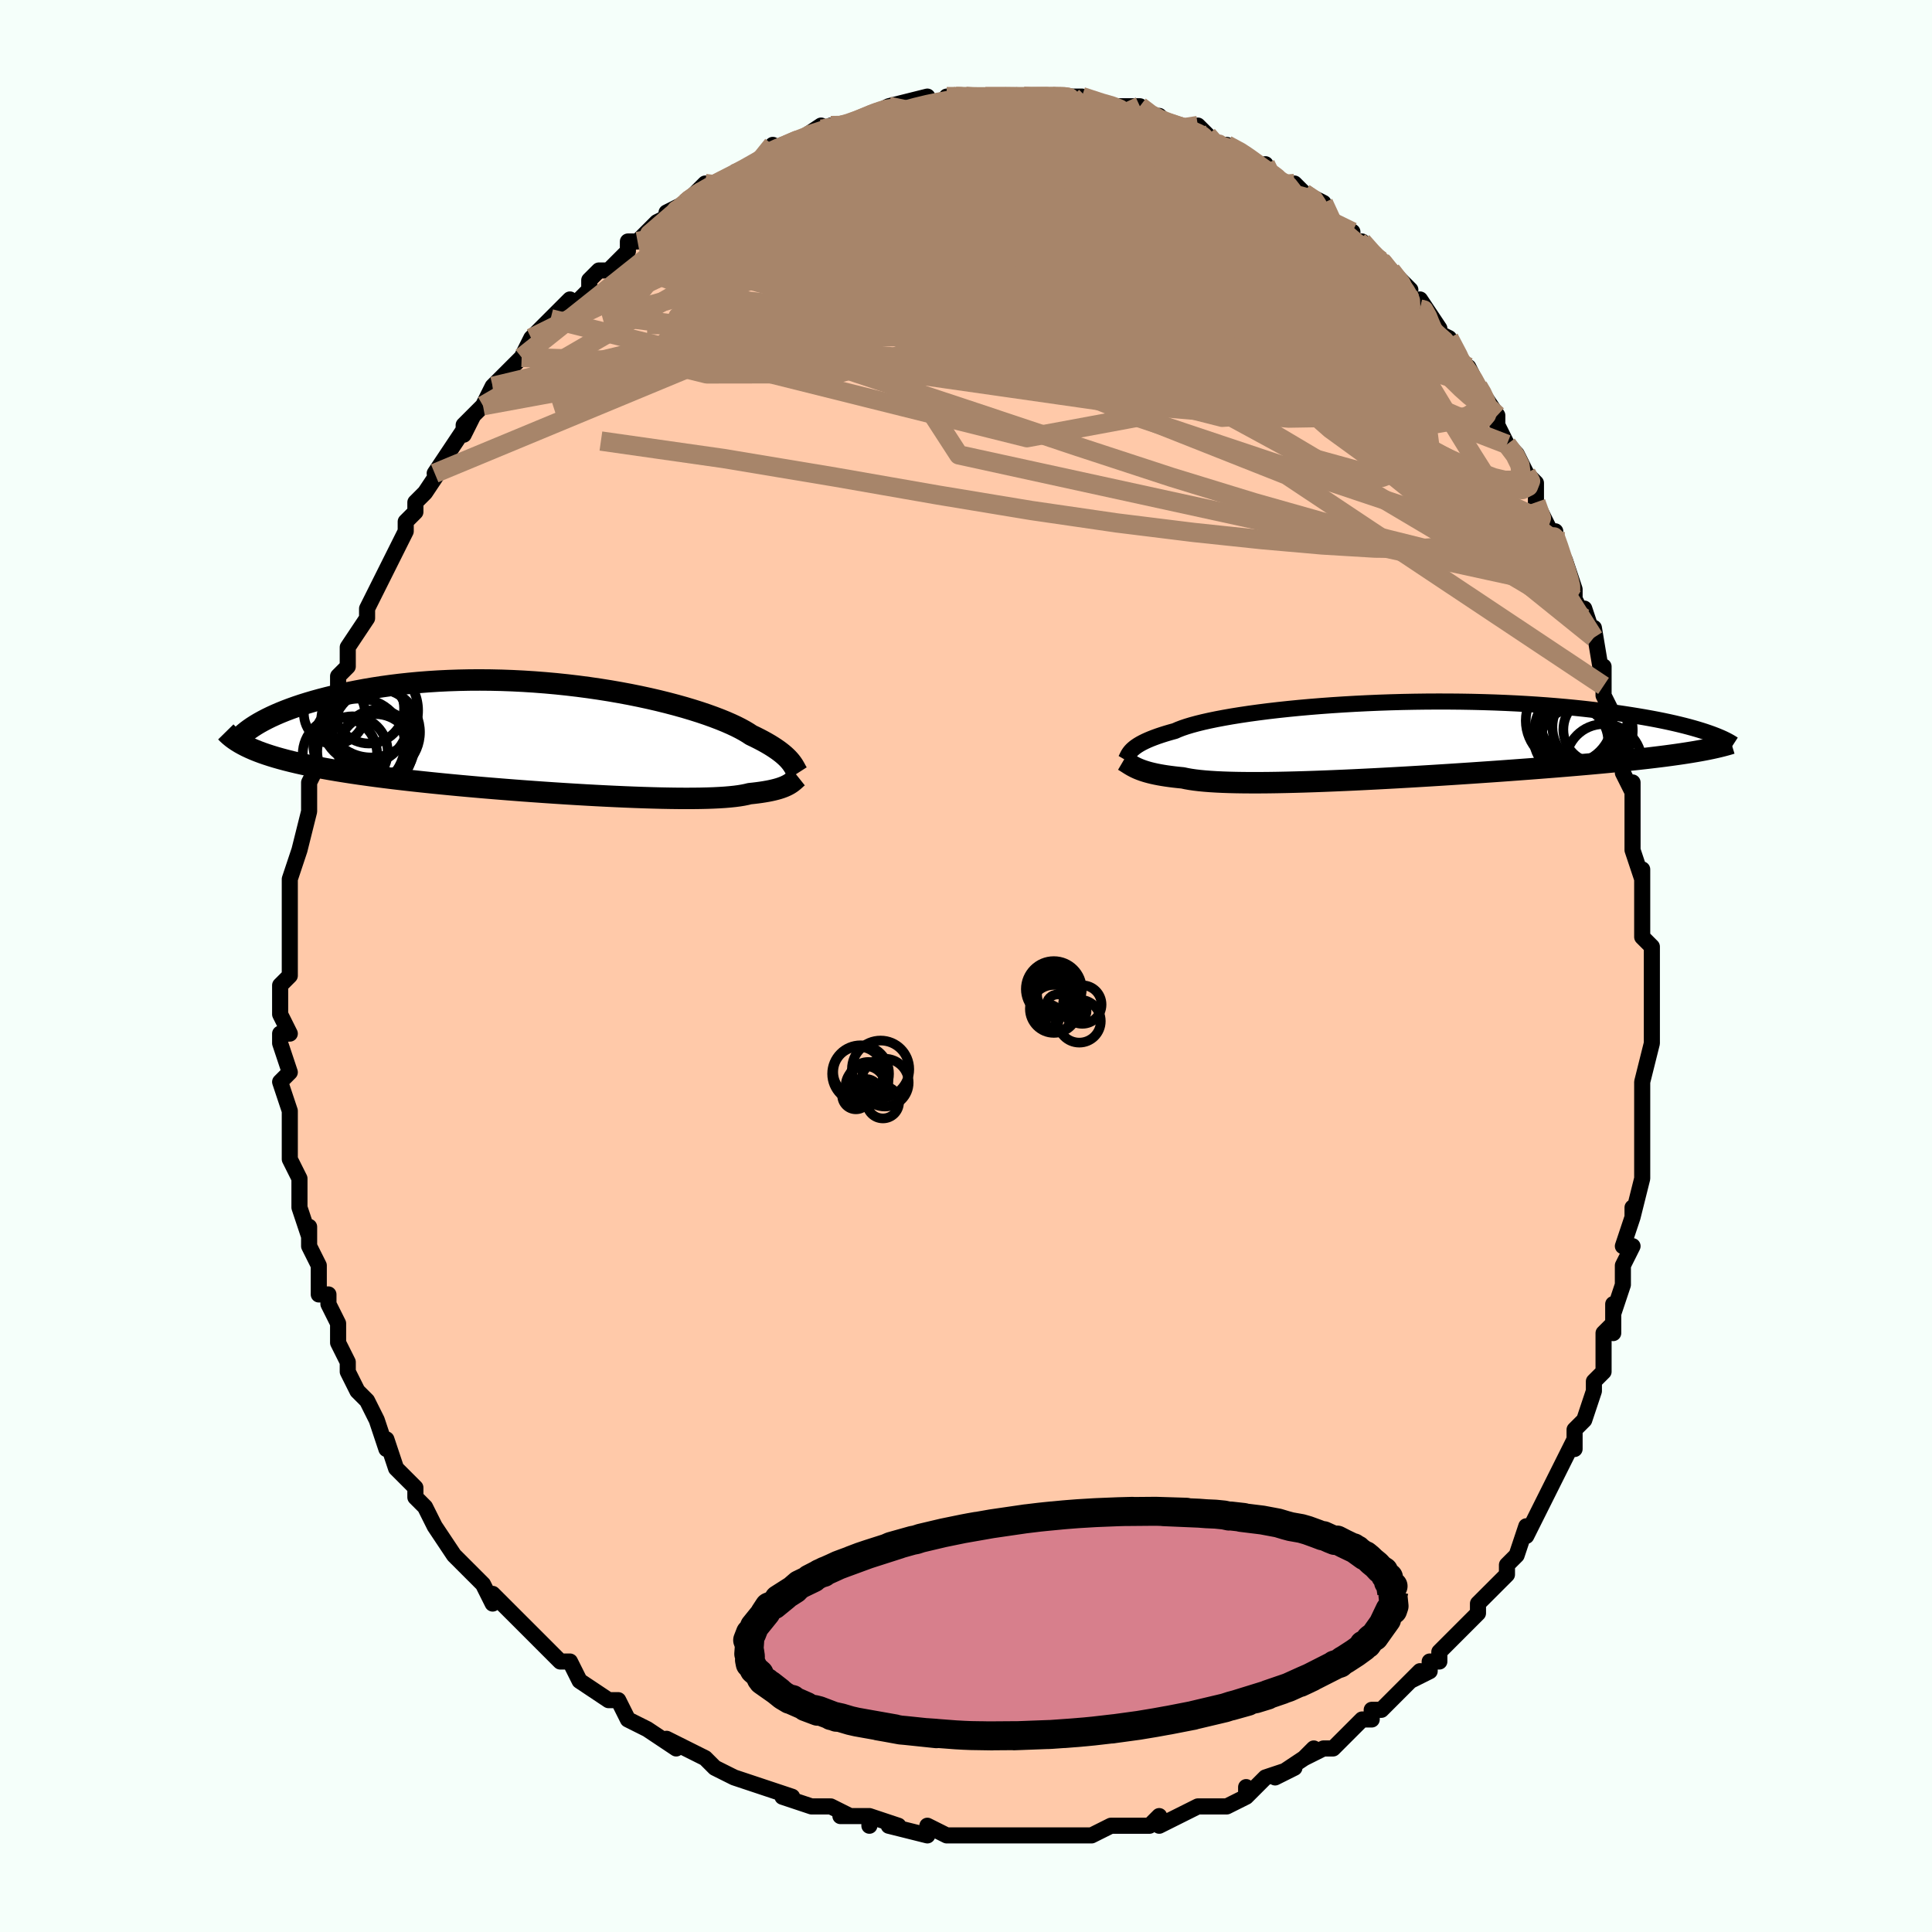 <svg viewBox="-100 -100 200 200" xmlns="http://www.w3.org/2000/svg" width="400" height="400" id="face-svg"><defs><clipPath id="leftEyeClipPath"><polyline points="23.804,2.366,23.677,2.216,23.534,2.061,23.373,1.9,23.193,1.734,22.993,1.563,22.772,1.387,22.53,1.206,22.264,1.021,21.976,0.831,21.664,0.637,21.327,0.44,20.966,0.239,20.579,0.035,20.168,-0.172,19.731,-0.381,19.413,-0.592,19.047,-0.811,18.634,-1.038,18.172,-1.272,17.663,-1.51,17.105,-1.754,16.501,-2,15.851,-2.248,15.156,-2.498,14.417,-2.747,13.636,-2.994,12.816,-3.239,11.958,-3.479,11.063,-3.715,10.135,-3.945,9.175,-4.167,8.187,-4.381,7.172,-4.586,6.133,-4.78,5.073,-4.964,3.994,-5.135,2.9,-5.294,1.792,-5.44,0.674,-5.572,-0.452,-5.69,-1.584,-5.792,-2.718,-5.88,-3.852,-5.952,-4.984,-6.009,-6.111,-6.05,-7.231,-6.075,-8.341,-6.084,-9.44,-6.078,-10.526,-6.056,-11.596,-6.02,-12.648,-5.969,-13.682,-5.903,-14.695,-5.824,-15.686,-5.731,-16.653,-5.627,-17.596,-5.51,-18.514,-5.382,-19.405,-5.245,-20.269,-5.098,-21.106,-4.942,-21.915,-4.78,-22.695,-4.611,-23.448,-4.437,-24.173,-4.259,-24.87,-4.078,-25.54,-3.893,-26.185,-3.703,-26.804,-3.509,-27.396,-3.31,-27.963,-3.107,-28.503,-2.902,-29.017,-2.694,-29.504,-2.484,-29.966,-2.272,-30.401,-2.059,-30.811,-1.845,-31.195,-1.632,-31.553,-1.418,-31.886,-1.205,-31.775,1.126,-31.365,1.292,-30.931,1.455,-30.474,1.614,-29.993,1.771,-29.488,1.925,-28.96,2.075,-28.407,2.223,-27.831,2.368,-27.231,2.51,-26.608,2.649,-25.961,2.785,-25.292,2.918,-24.599,3.049,-23.884,3.178,-23.145,3.304,-22.381,3.427,-21.592,3.549,-20.778,3.669,-19.939,3.786,-19.075,3.902,-18.188,4.016,-17.278,4.128,-16.346,4.237,-15.392,4.345,-14.419,4.451,-13.426,4.555,-12.416,4.657,-11.39,4.757,-10.349,4.855,-9.295,4.95,-8.231,5.044,-7.156,5.134,-6.075,5.222,-4.988,5.308,-3.898,5.391,-2.807,5.47,-1.716,5.547,-0.629,5.62,0.452,5.69,1.526,5.756,2.59,5.818,3.641,5.876,4.678,5.929,5.698,5.978,6.698,6.022,7.677,6.061,8.632,6.095,9.561,6.123,10.462,6.146,11.333,6.162,12.172,6.173,12.977,6.177,13.747,6.174,14.48,6.165,15.175,6.149,15.831,6.126,16.445,6.096,17.019,6.059,17.55,6.014,18.039,5.963,18.485,5.904,18.889,5.838,19.25,5.765,19.57,5.686,19.988,5.642,20.384,5.594,20.757,5.543,21.107,5.488,21.436,5.431,21.743,5.37,22.029,5.306,22.294,5.24,22.54,5.171,22.766,5.1,22.973,5.026,23.163,4.951,23.336,4.874,23.493,4.796,23.636,4.717"></polyline></clipPath><clipPath id="rightEyeClipPath"><polyline points="-26.029,0.975,-25.9,0.855,-25.753,0.732,-25.584,0.607,-25.394,0.48,-25.18,0.351,-24.941,0.221,-24.677,0.089,-24.387,-0.044,-24.07,-0.178,-23.725,-0.312,-23.352,-0.448,-22.951,-0.583,-22.521,-0.719,-22.062,-0.854,-21.574,-0.989,-21.23,-1.141,-20.831,-1.294,-20.376,-1.448,-19.865,-1.602,-19.298,-1.756,-18.677,-1.91,-18.001,-2.062,-17.273,-2.212,-16.495,-2.359,-15.669,-2.504,-14.796,-2.644,-13.879,-2.781,-12.92,-2.912,-11.923,-3.039,-10.89,-3.159,-9.825,-3.273,-8.729,-3.381,-7.607,-3.481,-6.461,-3.574,-5.294,-3.659,-4.11,-3.736,-2.912,-3.805,-1.703,-3.865,-0.485,-3.917,0.737,-3.959,1.961,-3.993,3.184,-4.017,4.404,-4.033,5.617,-4.039,6.821,-4.037,8.014,-4.026,9.193,-4.006,10.357,-3.977,11.502,-3.941,12.627,-3.896,13.73,-3.843,14.81,-3.783,15.866,-3.716,16.896,-3.642,17.898,-3.562,18.873,-3.476,19.819,-3.385,20.737,-3.289,21.624,-3.188,22.483,-3.084,23.312,-2.976,24.111,-2.866,24.883,-2.753,25.625,-2.639,26.341,-2.523,27.031,-2.406,27.694,-2.287,28.331,-2.167,28.943,-2.044,29.529,-1.92,30.09,-1.795,30.625,-1.669,31.135,-1.543,31.621,-1.416,32.082,-1.289,32.52,-1.162,32.933,-1.036,33.324,-0.91,33.692,-0.784,32.364,1.128,31.893,1.207,31.401,1.286,30.889,1.364,30.357,1.441,29.803,1.518,29.229,1.595,28.634,1.671,28.018,1.746,27.381,1.822,26.723,1.896,26.045,1.971,25.346,2.045,24.626,2.119,23.886,2.193,23.124,2.267,22.339,2.34,21.532,2.414,20.701,2.487,19.847,2.561,18.971,2.634,18.072,2.708,17.152,2.782,16.21,2.856,15.248,2.93,14.266,3.003,13.267,3.077,12.25,3.151,11.216,3.224,10.169,3.296,9.108,3.368,8.036,3.439,6.954,3.51,5.864,3.579,4.768,3.647,3.667,3.713,2.564,3.778,1.461,3.841,0.36,3.901,-0.737,3.959,-1.828,4.014,-2.91,4.067,-3.982,4.116,-5.04,4.161,-6.083,4.203,-7.109,4.241,-8.115,4.274,-9.1,4.302,-10.06,4.326,-10.994,4.345,-11.899,4.358,-12.775,4.365,-13.618,4.366,-14.428,4.361,-15.203,4.35,-15.94,4.332,-16.639,4.308,-17.299,4.277,-17.919,4.239,-18.498,4.194,-19.035,4.142,-19.53,4.083,-19.982,4.017,-20.394,3.944,-20.763,3.865,-21.225,3.82,-21.664,3.771,-22.081,3.718,-22.477,3.663,-22.85,3.604,-23.203,3.542,-23.534,3.477,-23.845,3.409,-24.136,3.339,-24.408,3.266,-24.662,3.19,-24.897,3.113,-25.116,3.034,-25.32,2.954,-25.508,2.872"></polyline></clipPath><filter id="fuzzy"><feTurbulence id="turbulence" baseFrequency="0.05" numOctaves="3" type="noise" result="noise"></feTurbulence><feDisplacementMap in="SourceGraphic" in2="noise" scale="2"></feDisplacementMap></filter><linearGradient id="rainbowGradient" x1="0%" y1="0%" x2="100%" y2="0%"><stop offset="0%" style="stop-color: rgb(167, 133, 106);  stop-opacity: 1"></stop><stop offset="50%" style="stop-color: rgb(64, 224, 208);  stop-opacity: 1"></stop><stop offset="100%" style="stop-color: rgb(230, 230, 250);  stop-opacity: 1"></stop></linearGradient></defs><title>That&#39;s an ugly face</title><desc>CREATED BY XUAN TANG, MORE INFO AT TXSTC55.GITHUB.IO</desc><rect x="-100" y="-100" width="100%" height="100%" opacity="1" fill="rgb(245, 255, 250)"></rect><polyline id="faceContour" points="71,0,71,2,71,3,71,5,71,7,71,7,71,7,71,8,70,12,70,14,70,13,70,18,70,20,70,21,70,20,70,22,69,26,69,25,69,26,68,29,69,29,68,31,68,33,67,36,67,35,67,38,67,37,66,38,66,42,65,43,65,44,64,47,63,48,63,50,63,48,63,49,62,51,61,53,60,55,60,55,60,55,58,59,58,58,57,61,56,62,56,63,56,63,55,64,54,65,53,66,53,67,53,67,51,69,49,71,49,72,48,72,48,73,46,74,47,73,45,75,43,77,42,77,42,78,41,78,39,80,38,81,37,81,37,81,35,82,36,81,35,82,32,84,34,83,31,84,29,86,29,85,29,86,27,87,25,87,25,87,25,87,24,87,20,89,20,88,19,89,17,89,17,89,16,89,15,89,13,90,11,90,9,90,9,90,8,90,7,90,5,90,4,90,2,90,4,90,2,90,0,90,-1,90,-2,90,-4,89,-4,90,-8,89,-7,89,-10,88,-10,89,-10,88,-12,88,-13,88,-12,88,-14,87,-16,87,-19,86,-18,86,-21,85,-21,85,-21,85,-24,84,-24,84,-26,83,-27,82,-27,82,-29,81,-31,80,-30,81,-33,79,-33,79,-33,79,-35,78,-36,76,-37,76,-37,76,-40,74,-40,74,-41,72,-42,72,-42,72,-44,70,-44,70,-46,68,-47,67,-47,67,-49,65,-49,66,-50,64,-50,64,-52,62,-52,62,-53,61,-55,58,-56,56,-55,58,-56,56,-57,55,-57,54,-59,52,-59,52,-60,49,-60,50,-61,47,-61,47,-62,45,-63,44,-63,44,-64,42,-64,41,-65,39,-65,38,-65,39,-65,37,-66,35,-66,34,-67,34,-67,31,-68,29,-68,27,-68,28,-69,25,-69,24,-69,23,-69,22,-70,20,-70,19,-70,20,-70,16,-70,16,-70,16,-70,15,-71,12,-70,11,-70,11,-71,8,-71,7,-70,7,-71,5,-71,2,-70,1,-70,-1,-70,-2,-70,-2,-70,-5,-70,-5,-70,-7,-70,-7,-70,-9,-70,-9,-69,-12,-69,-12,-68,-16,-68,-18,-68,-17,-68,-18,-68,-19,-67,-21,-67,-22,-66,-26,-66,-25,-66,-25,-65,-28,-65,-30,-64,-31,-64,-31,-64,-32,-64,-33,-62,-36,-62,-37,-62,-37,-61,-39,-61,-39,-60,-41,-59,-43,-59,-43,-58,-45,-58,-46,-57,-47,-57,-48,-56,-49,-54,-52,-55,-51,-55,-51,-53,-54,-51,-57,-52,-55,-52,-56,-50,-58,-49,-60,-48,-61,-49,-60,-46,-63,-46,-63,-46,-63,-45,-65,-44,-66,-43,-67,-43,-67,-41,-69,-41,-68,-39,-70,-39,-71,-38,-72,-37,-72,-35,-74,-35,-75,-34,-75,-33,-76,-32,-77,-30,-78,-31,-78,-29,-79,-29,-79,-28,-80,-27,-81,-25,-81,-24,-82,-24,-82,-22,-83,-20,-84,-20,-85,-20,-84,-19,-85,-18,-85,-15,-87,-16,-86,-14,-87,-12,-87,-13,-87,-12,-87,-10,-88,-8,-89,-8,-89,-8,-89,-8,-89,-4,-90,-5,-89,-1,-90,-2,-90,0,-90,0,-90,0,-90,3,-90,2,-90,5,-90,6,-90,6,-90,7,-90,10,-90,9,-90,11,-90,11,-90,12,-90,12,-90,15,-89,15,-89,17,-89,18,-89,19,-88,21,-87,20,-88,21,-87,24,-86,24,-87,25,-86,26,-85,26,-85,27,-85,29,-84,29,-84,31,-82,31,-83,31,-82,33,-81,34,-81,35,-80,37,-79,36,-79,37,-78,38,-77,40,-76,40,-75,41,-75,43,-73,43,-73,44,-72,46,-70,45,-70,47,-68,47,-69,49,-66,48,-66,48,-66,50,-65,51,-63,53,-60,52,-62,53,-60,53,-60,55,-57,55,-57,55,-56,56,-54,57,-53,58,-51,59,-50,59,-49,59,-48,60,-46,61,-44,61,-45,61,-44,62,-42,63,-39,63,-38,64,-36,64,-37,65,-34,65,-35,66,-29,66,-29,66,-31,66,-28,67,-26,67,-24,68,-22,68,-20,69,-18,69,-19,69,-17,69,-17,69,-14,69,-12,70,-9,70,-10,70,-8,70,-8,70,-5,70,-3,71,-2,71,0,71,2" fill="#ffc9a9" stroke="black" stroke-width="1.667" stroke-linejoin="round" filter="url(#fuzzy)"></polyline><g transform="translate(43.205 -23.339)"><polyline id="rightCountour" points="-26.029,0.975,-25.9,0.855,-25.753,0.732,-25.584,0.607,-25.394,0.48,-25.18,0.351,-24.941,0.221,-24.677,0.089,-24.387,-0.044,-24.07,-0.178,-23.725,-0.312,-23.352,-0.448,-22.951,-0.583,-22.521,-0.719,-22.062,-0.854,-21.574,-0.989,-21.23,-1.141,-20.831,-1.294,-20.376,-1.448,-19.865,-1.602,-19.298,-1.756,-18.677,-1.91,-18.001,-2.062,-17.273,-2.212,-16.495,-2.359,-15.669,-2.504,-14.796,-2.644,-13.879,-2.781,-12.92,-2.912,-11.923,-3.039,-10.89,-3.159,-9.825,-3.273,-8.729,-3.381,-7.607,-3.481,-6.461,-3.574,-5.294,-3.659,-4.11,-3.736,-2.912,-3.805,-1.703,-3.865,-0.485,-3.917,0.737,-3.959,1.961,-3.993,3.184,-4.017,4.404,-4.033,5.617,-4.039,6.821,-4.037,8.014,-4.026,9.193,-4.006,10.357,-3.977,11.502,-3.941,12.627,-3.896,13.73,-3.843,14.81,-3.783,15.866,-3.716,16.896,-3.642,17.898,-3.562,18.873,-3.476,19.819,-3.385,20.737,-3.289,21.624,-3.188,22.483,-3.084,23.312,-2.976,24.111,-2.866,24.883,-2.753,25.625,-2.639,26.341,-2.523,27.031,-2.406,27.694,-2.287,28.331,-2.167,28.943,-2.044,29.529,-1.92,30.09,-1.795,30.625,-1.669,31.135,-1.543,31.621,-1.416,32.082,-1.289,32.52,-1.162,32.933,-1.036,33.324,-0.91,33.692,-0.784,32.364,1.128,31.893,1.207,31.401,1.286,30.889,1.364,30.357,1.441,29.803,1.518,29.229,1.595,28.634,1.671,28.018,1.746,27.381,1.822,26.723,1.896,26.045,1.971,25.346,2.045,24.626,2.119,23.886,2.193,23.124,2.267,22.339,2.34,21.532,2.414,20.701,2.487,19.847,2.561,18.971,2.634,18.072,2.708,17.152,2.782,16.21,2.856,15.248,2.93,14.266,3.003,13.267,3.077,12.25,3.151,11.216,3.224,10.169,3.296,9.108,3.368,8.036,3.439,6.954,3.51,5.864,3.579,4.768,3.647,3.667,3.713,2.564,3.778,1.461,3.841,0.36,3.901,-0.737,3.959,-1.828,4.014,-2.91,4.067,-3.982,4.116,-5.04,4.161,-6.083,4.203,-7.109,4.241,-8.115,4.274,-9.1,4.302,-10.06,4.326,-10.994,4.345,-11.899,4.358,-12.775,4.365,-13.618,4.366,-14.428,4.361,-15.203,4.35,-15.94,4.332,-16.639,4.308,-17.299,4.277,-17.919,4.239,-18.498,4.194,-19.035,4.142,-19.53,4.083,-19.982,4.017,-20.394,3.944,-20.763,3.865,-21.225,3.82,-21.664,3.771,-22.081,3.718,-22.477,3.663,-22.85,3.604,-23.203,3.542,-23.534,3.477,-23.845,3.409,-24.136,3.339,-24.408,3.266,-24.662,3.19,-24.897,3.113,-25.116,3.034,-25.32,2.954,-25.508,2.872" fill="white" stroke="white" stroke-width="0" stroke-linejoin="round" filter="url(#fuzzy)"></polyline></g><g transform="translate(-41.972 -23.526)"><polyline id="leftCountour" points="23.804,2.366,23.677,2.216,23.534,2.061,23.373,1.9,23.193,1.734,22.993,1.563,22.772,1.387,22.53,1.206,22.264,1.021,21.976,0.831,21.664,0.637,21.327,0.44,20.966,0.239,20.579,0.035,20.168,-0.172,19.731,-0.381,19.413,-0.592,19.047,-0.811,18.634,-1.038,18.172,-1.272,17.663,-1.51,17.105,-1.754,16.501,-2,15.851,-2.248,15.156,-2.498,14.417,-2.747,13.636,-2.994,12.816,-3.239,11.958,-3.479,11.063,-3.715,10.135,-3.945,9.175,-4.167,8.187,-4.381,7.172,-4.586,6.133,-4.78,5.073,-4.964,3.994,-5.135,2.9,-5.294,1.792,-5.44,0.674,-5.572,-0.452,-5.69,-1.584,-5.792,-2.718,-5.88,-3.852,-5.952,-4.984,-6.009,-6.111,-6.05,-7.231,-6.075,-8.341,-6.084,-9.44,-6.078,-10.526,-6.056,-11.596,-6.02,-12.648,-5.969,-13.682,-5.903,-14.695,-5.824,-15.686,-5.731,-16.653,-5.627,-17.596,-5.51,-18.514,-5.382,-19.405,-5.245,-20.269,-5.098,-21.106,-4.942,-21.915,-4.78,-22.695,-4.611,-23.448,-4.437,-24.173,-4.259,-24.87,-4.078,-25.54,-3.893,-26.185,-3.703,-26.804,-3.509,-27.396,-3.31,-27.963,-3.107,-28.503,-2.902,-29.017,-2.694,-29.504,-2.484,-29.966,-2.272,-30.401,-2.059,-30.811,-1.845,-31.195,-1.632,-31.553,-1.418,-31.886,-1.205,-31.775,1.126,-31.365,1.292,-30.931,1.455,-30.474,1.614,-29.993,1.771,-29.488,1.925,-28.96,2.075,-28.407,2.223,-27.831,2.368,-27.231,2.51,-26.608,2.649,-25.961,2.785,-25.292,2.918,-24.599,3.049,-23.884,3.178,-23.145,3.304,-22.381,3.427,-21.592,3.549,-20.778,3.669,-19.939,3.786,-19.075,3.902,-18.188,4.016,-17.278,4.128,-16.346,4.237,-15.392,4.345,-14.419,4.451,-13.426,4.555,-12.416,4.657,-11.39,4.757,-10.349,4.855,-9.295,4.95,-8.231,5.044,-7.156,5.134,-6.075,5.222,-4.988,5.308,-3.898,5.391,-2.807,5.47,-1.716,5.547,-0.629,5.62,0.452,5.69,1.526,5.756,2.59,5.818,3.641,5.876,4.678,5.929,5.698,5.978,6.698,6.022,7.677,6.061,8.632,6.095,9.561,6.123,10.462,6.146,11.333,6.162,12.172,6.173,12.977,6.177,13.747,6.174,14.48,6.165,15.175,6.149,15.831,6.126,16.445,6.096,17.019,6.059,17.55,6.014,18.039,5.963,18.485,5.904,18.889,5.838,19.25,5.765,19.57,5.686,19.988,5.642,20.384,5.594,20.757,5.543,21.107,5.488,21.436,5.431,21.743,5.37,22.029,5.306,22.294,5.24,22.54,5.171,22.766,5.1,22.973,5.026,23.163,4.951,23.336,4.874,23.493,4.796,23.636,4.717" fill="white" stroke="white" stroke-width="0" stroke-linejoin="round" filter="url(#fuzzy)"></polyline></g><g transform="translate(43.205 -23.339)"><polyline id="rightUpper" points="-26.69,2.018,-26.638,1.929,-26.591,1.837,-26.544,1.74,-26.496,1.641,-26.444,1.537,-26.384,1.431,-26.315,1.321,-26.234,1.209,-26.139,1.093,-26.029,0.975,-25.9,0.855,-25.753,0.732,-25.584,0.607,-25.394,0.48,-25.18,0.351,-24.941,0.221,-24.677,0.089,-24.387,-0.044,-24.07,-0.178,-23.725,-0.312,-23.352,-0.448,-22.951,-0.583,-22.521,-0.719,-22.062,-0.854,-21.574,-0.989,-21.23,-1.141,-20.831,-1.294,-20.376,-1.448,-19.865,-1.602,-19.298,-1.756,-18.677,-1.91,-18.001,-2.062,-17.273,-2.212,-16.495,-2.359,-15.669,-2.504,-14.796,-2.644,-13.879,-2.781,-12.92,-2.912,-11.923,-3.039,-10.89,-3.159,-9.825,-3.273,-8.729,-3.381,-7.607,-3.481,-6.461,-3.574,-5.294,-3.659,-4.11,-3.736,-2.912,-3.805,-1.703,-3.865,-0.485,-3.917,0.737,-3.959,1.961,-3.993,3.184,-4.017,4.404,-4.033,5.617,-4.039,6.821,-4.037,8.014,-4.026,9.193,-4.006,10.357,-3.977,11.502,-3.941,12.627,-3.896,13.73,-3.843,14.81,-3.783,15.866,-3.716,16.896,-3.642,17.898,-3.562,18.873,-3.476,19.819,-3.385,20.737,-3.289,21.624,-3.188,22.483,-3.084,23.312,-2.976,24.111,-2.866,24.883,-2.753,25.625,-2.639,26.341,-2.523,27.031,-2.406,27.694,-2.287,28.331,-2.167,28.943,-2.044,29.529,-1.92,30.09,-1.795,30.625,-1.669,31.135,-1.543,31.621,-1.416,32.082,-1.289,32.52,-1.162,32.933,-1.036,33.324,-0.91,33.692,-0.784,34.038,-0.66,34.362,-0.537,34.665,-0.415,34.947,-0.295,35.209,-0.176,35.451,-0.058,35.675,0.058,35.879,0.172,36.066,0.285,36.235,0.395" fill="none" stroke="black" stroke-width="1.667" stroke-linejoin="round" filter="url(#fuzzy)"></polyline><polyline id="rightLower" points="-26.9,2.069,-26.776,2.142,-26.653,2.217,-26.531,2.295,-26.406,2.375,-26.277,2.457,-26.142,2.54,-25.999,2.623,-25.847,2.706,-25.684,2.789,-25.508,2.872,-25.32,2.954,-25.116,3.034,-24.897,3.113,-24.662,3.19,-24.408,3.266,-24.136,3.339,-23.845,3.409,-23.534,3.477,-23.203,3.542,-22.85,3.604,-22.477,3.663,-22.081,3.718,-21.664,3.771,-21.225,3.82,-20.763,3.865,-20.394,3.944,-19.982,4.017,-19.53,4.083,-19.035,4.142,-18.498,4.194,-17.919,4.239,-17.299,4.277,-16.639,4.308,-15.94,4.332,-15.203,4.35,-14.428,4.361,-13.618,4.366,-12.775,4.365,-11.899,4.358,-10.994,4.345,-10.06,4.326,-9.1,4.302,-8.115,4.274,-7.109,4.241,-6.083,4.203,-5.04,4.161,-3.982,4.116,-2.91,4.067,-1.828,4.014,-0.737,3.959,0.36,3.901,1.461,3.841,2.564,3.778,3.667,3.713,4.768,3.647,5.864,3.579,6.954,3.51,8.036,3.439,9.108,3.368,10.169,3.296,11.216,3.224,12.25,3.151,13.267,3.077,14.266,3.003,15.248,2.93,16.21,2.856,17.152,2.782,18.072,2.708,18.971,2.634,19.847,2.561,20.701,2.487,21.532,2.414,22.339,2.34,23.124,2.267,23.886,2.193,24.626,2.119,25.346,2.045,26.045,1.971,26.723,1.896,27.381,1.822,28.018,1.746,28.634,1.671,29.229,1.595,29.803,1.518,30.357,1.441,30.889,1.364,31.401,1.286,31.893,1.207,32.364,1.128,32.815,1.048,33.247,0.968,33.659,0.887,34.052,0.805,34.426,0.722,34.781,0.638,35.119,0.554,35.439,0.469,35.741,0.384,36.027,0.297" fill="none" stroke="black" stroke-width="2.222" stroke-linejoin="round" filter="url(#fuzzy)"></polyline><!--[--><circle r="4.234" cx="20.281" cy="0.713" stroke="black" fill="none" stroke-width="1" filter="url(#fuzzy)" clip-path="url(#rightEyeClipPath)"></circle><circle r="4.044" cx="19.589" cy="-0.346" stroke="black" fill="none" stroke-width="1" filter="url(#fuzzy)" clip-path="url(#rightEyeClipPath)"></circle><circle r="3.45" cx="22.082" cy="-1.13" stroke="black" fill="none" stroke-width="1" filter="url(#fuzzy)" clip-path="url(#rightEyeClipPath)"></circle><circle r="4.698" cx="21.119" cy="-1.057" stroke="black" fill="none" stroke-width="1" filter="url(#fuzzy)" clip-path="url(#rightEyeClipPath)"></circle><circle r="3.545" cx="19.727" cy="0.04" stroke="black" fill="none" stroke-width="1" filter="url(#fuzzy)" clip-path="url(#rightEyeClipPath)"></circle><circle r="4.485" cx="19.227" cy="-2.059" stroke="black" fill="none" stroke-width="1" filter="url(#fuzzy)" clip-path="url(#rightEyeClipPath)"></circle><circle r="3.987" cx="21.486" cy="-1.389" stroke="black" fill="none" stroke-width="1" filter="url(#fuzzy)" clip-path="url(#rightEyeClipPath)"></circle><circle r="4.063" cx="19.715" cy="-1.073" stroke="black" fill="none" stroke-width="1" filter="url(#fuzzy)" clip-path="url(#rightEyeClipPath)"></circle><circle r="4.519" cx="20.745" cy="-2.175" stroke="black" fill="none" stroke-width="1" filter="url(#fuzzy)" clip-path="url(#rightEyeClipPath)"></circle><circle r="3.936" cx="22.819" cy="2.229" stroke="black" fill="none" stroke-width="1" filter="url(#fuzzy)" clip-path="url(#rightEyeClipPath)"></circle><!--]--></g><g transform="translate(-41.972 -23.526)"><polyline id="leftUpper" points="24.548,3.559,24.486,3.463,24.427,3.362,24.37,3.257,24.311,3.146,24.248,3.03,24.179,2.909,24.102,2.781,24.015,2.649,23.916,2.51,23.804,2.366,23.677,2.216,23.534,2.061,23.373,1.9,23.193,1.734,22.993,1.563,22.772,1.387,22.53,1.206,22.264,1.021,21.976,0.831,21.664,0.637,21.327,0.44,20.966,0.239,20.579,0.035,20.168,-0.172,19.731,-0.381,19.413,-0.592,19.047,-0.811,18.634,-1.038,18.172,-1.272,17.663,-1.51,17.105,-1.754,16.501,-2,15.851,-2.248,15.156,-2.498,14.417,-2.747,13.636,-2.994,12.816,-3.239,11.958,-3.479,11.063,-3.715,10.135,-3.945,9.175,-4.167,8.187,-4.381,7.172,-4.586,6.133,-4.78,5.073,-4.964,3.994,-5.135,2.9,-5.294,1.792,-5.44,0.674,-5.572,-0.452,-5.69,-1.584,-5.792,-2.718,-5.88,-3.852,-5.952,-4.984,-6.009,-6.111,-6.05,-7.231,-6.075,-8.341,-6.084,-9.44,-6.078,-10.526,-6.056,-11.596,-6.02,-12.648,-5.969,-13.682,-5.903,-14.695,-5.824,-15.686,-5.731,-16.653,-5.627,-17.596,-5.51,-18.514,-5.382,-19.405,-5.245,-20.269,-5.098,-21.106,-4.942,-21.915,-4.78,-22.695,-4.611,-23.448,-4.437,-24.173,-4.259,-24.87,-4.078,-25.54,-3.893,-26.185,-3.703,-26.804,-3.509,-27.396,-3.31,-27.963,-3.107,-28.503,-2.902,-29.017,-2.694,-29.504,-2.484,-29.966,-2.272,-30.401,-2.059,-30.811,-1.845,-31.195,-1.632,-31.553,-1.418,-31.886,-1.205,-32.194,-0.992,-32.478,-0.781,-32.737,-0.571,-32.973,-0.364,-33.186,-0.158,-33.375,0.046,-33.543,0.247,-33.688,0.446,-33.813,0.642,-33.916,0.836" fill="none" stroke="black" stroke-width="2.222" stroke-linejoin="round" filter="url(#fuzzy)"></polyline><polyline id="leftLower" points="24.593,3.959,24.51,4.025,24.429,4.095,24.349,4.167,24.267,4.243,24.181,4.32,24.09,4.398,23.991,4.477,23.884,4.557,23.766,4.637,23.636,4.717,23.493,4.796,23.336,4.874,23.163,4.951,22.973,5.026,22.766,5.1,22.54,5.171,22.294,5.24,22.029,5.306,21.743,5.37,21.436,5.431,21.107,5.488,20.757,5.543,20.384,5.594,19.988,5.642,19.57,5.686,19.25,5.765,18.889,5.838,18.485,5.904,18.039,5.963,17.55,6.014,17.019,6.059,16.445,6.096,15.831,6.126,15.175,6.149,14.48,6.165,13.747,6.174,12.977,6.177,12.172,6.173,11.333,6.162,10.462,6.146,9.561,6.123,8.632,6.095,7.677,6.061,6.698,6.022,5.698,5.978,4.678,5.929,3.641,5.876,2.59,5.818,1.526,5.756,0.452,5.69,-0.629,5.62,-1.716,5.547,-2.807,5.47,-3.898,5.391,-4.988,5.308,-6.075,5.222,-7.156,5.134,-8.231,5.044,-9.295,4.95,-10.349,4.855,-11.39,4.757,-12.416,4.657,-13.426,4.555,-14.419,4.451,-15.392,4.345,-16.346,4.237,-17.278,4.128,-18.188,4.016,-19.075,3.902,-19.939,3.786,-20.778,3.669,-21.592,3.549,-22.381,3.427,-23.145,3.304,-23.884,3.178,-24.599,3.049,-25.292,2.918,-25.961,2.785,-26.608,2.649,-27.231,2.51,-27.831,2.368,-28.407,2.223,-28.96,2.075,-29.488,1.925,-29.993,1.771,-30.474,1.614,-30.931,1.455,-31.365,1.292,-31.775,1.126,-32.162,0.956,-32.527,0.784,-32.868,0.608,-33.187,0.43,-33.484,0.248,-33.76,0.063,-34.014,-0.125,-34.247,-0.317,-34.461,-0.511,-34.654,-0.707" fill="none" stroke="black" stroke-width="2.222" stroke-linejoin="round" filter="url(#fuzzy)"></polyline><!--[--><circle r="4.861" cx="-19.607" cy="-2.921" stroke="black" fill="none" stroke-width="1" filter="url(#fuzzy)" clip-path="url(#leftEyeClipPath)"></circle><circle r="3.854" cx="-22.84" cy="1.615" stroke="black" fill="none" stroke-width="1" filter="url(#fuzzy)" clip-path="url(#leftEyeClipPath)"></circle><circle r="3.808" cx="-18.952" cy="0.809" stroke="black" fill="none" stroke-width="1" filter="url(#fuzzy)" clip-path="url(#leftEyeClipPath)"></circle><circle r="3.827" cx="-19.168" cy="1.274" stroke="black" fill="none" stroke-width="1" filter="url(#fuzzy)" clip-path="url(#leftEyeClipPath)"></circle><circle r="3.649" cx="-21.54" cy="1.328" stroke="black" fill="none" stroke-width="1" filter="url(#fuzzy)" clip-path="url(#leftEyeClipPath)"></circle><circle r="3.634" cx="-19.829" cy="-3.14" stroke="black" fill="none" stroke-width="1" filter="url(#fuzzy)" clip-path="url(#leftEyeClipPath)"></circle><circle r="4.735" cx="-20.859" cy="0.58" stroke="black" fill="none" stroke-width="1" filter="url(#fuzzy)" clip-path="url(#leftEyeClipPath)"></circle><circle r="4.513" cx="-19.065" cy="-0.679" stroke="black" fill="none" stroke-width="1" filter="url(#fuzzy)" clip-path="url(#leftEyeClipPath)"></circle><circle r="4.512" cx="-20.269" cy="-1.858" stroke="black" fill="none" stroke-width="1" filter="url(#fuzzy)" clip-path="url(#leftEyeClipPath)"></circle><circle r="3.168" cx="-23.406" cy="-2.627" stroke="black" fill="none" stroke-width="1" filter="url(#fuzzy)" clip-path="url(#leftEyeClipPath)"></circle><!--]--></g><g id="hairs"><!--[--><polyline points="-30,-78,-29.889,-78.211,-28.638,-78.54,-26.782,-78.862,-24.42,-79.151,-21.605,-79.374,-18.401,-79.511,-14.872,-79.571,-11.074,-79.571,-7.06,-79.518,-2.881,-79.408,1.425,-79.234,5.845,-79.006,10.384,-78.747,15.04,-78.478,19.772,-78.2,24.519,-77.893,29.244,-77.544,33.9,-77.203" fill="none" stroke="rgb(167, 133, 106)" stroke-width="2" stroke-linejoin="round" filter="url(#fuzzy)"></polyline><polyline points="26,-85,27.206,-84.666,28.506,-83.974,29.75,-83.129,30.949,-82.228,32.144,-81.31,33.378,-80.375,34.661,-79.421,35.962,-78.457,37.222,-77.501,38.384,-76.581,39.414,-75.727,40.305,-74.969,41.056,-74.342,41.646,-73.885,42.034,-73.637,42.161,-73.62,41.975,-73.841,41.447,-74.304,40.659,-75" fill="none" stroke="rgb(167, 133, 106)" stroke-width="2" stroke-linejoin="round" filter="url(#fuzzy)"></polyline><polyline points="-29,-79,-28.583,-79.341,-27.567,-80.012,-26.214,-80.739,-24.713,-81.457,-23.174,-82.18,-21.651,-82.918,-20.193,-83.655,-18.85,-84.358,-17.639,-84.996,-16.547,-85.557,-15.543,-86.042,-14.628,-86.447,-13.85,-86.757,-13.28,-86.95,-12.971,-87.022,-12.941,-87,-13.212,-86.918,-13.822,-86.797,-14.663,-86.696" fill="none" stroke="rgb(167, 133, 106)" stroke-width="2" stroke-linejoin="round" filter="url(#fuzzy)"></polyline><polyline points="2,-90,4.07,-89.996,5.154,-89.982,5.818,-89.949,6.255,-89.884,6.429,-89.776,6.255,-89.623,5.687,-89.421,4.714,-89.156,3.33,-88.807,1.515,-88.348,-0.78,-87.77,-3.62,-87.087,-7.039,-86.351,-10.983,-85.632,-15.327,-84.952" fill="none" stroke="rgb(167, 133, 106)" stroke-width="2" stroke-linejoin="round" filter="url(#fuzzy)"></polyline><polyline points="-18,-85,-16.138,-86.075,-14.88,-86.48,-13.587,-86.762,-12.241,-87.038,-10.844,-87.352,-9.389,-87.723,-7.914,-88.133,-6.492,-88.537,-5.183,-88.893,-4,-89.179,-2.931,-89.402,-1.98,-89.576,-1.191,-89.715,-0.63,-89.827,-0.347,-89.914,-0.349,-89.969,-0.607,-89.994,-1.025,-90" fill="none" stroke="rgb(167, 133, 106)" stroke-width="2" stroke-linejoin="round" filter="url(#fuzzy)"></polyline><polyline points="41,-75,42.165,-73.679,42.528,-72.803,42.436,-71.97,41.897,-71.169,40.886,-70.446,39.381,-69.815,37.357,-69.269,34.796,-68.789,31.698,-68.355,28.079,-67.942,23.932,-67.531,19.217,-67.129,13.869,-66.769,7.835,-66.486,1.096,-66.289,-6.34,-66.16,-14.48,-66.105,-23.363,-66.176,-32.991,-66.417" fill="none" stroke="rgb(167, 133, 106)" stroke-width="2" stroke-linejoin="round" filter="url(#fuzzy)"></polyline><polyline points="-15,-87,-14.832,-86.542,-13.479,-86.412,-11.731,-86.234,-9.71,-85.983,-7.381,-85.685,-4.765,-85.327,-1.935,-84.867,1.054,-84.276,4.195,-83.558,7.509,-82.736,11.003,-81.832,14.653,-80.858,18.398,-79.82,22.161,-78.732,25.876,-77.613,29.518,-76.489,33.105,-75.397,36.631,-74.411,39.96,-73.63" fill="none" stroke="rgb(167, 133, 106)" stroke-width="2" stroke-linejoin="round" filter="url(#fuzzy)"></polyline><polyline points="-13,-87,-11.613,-87.259,-9.852,-87.658,-8.116,-87.882,-6.401,-87.876,-4.543,-87.689,-2.425,-87.376,-0.035,-86.971,2.552,-86.491,5.237,-85.947,7.941,-85.348,10.629,-84.708,13.3,-84.04,15.967,-83.362,18.637,-82.689,21.291,-82.033,23.889,-81.4,26.383,-80.795,28.729,-80.233,30.893,-79.741,32.831,-79.356,34.504,-79.109" fill="none" stroke="rgb(167, 133, 106)" stroke-width="2" stroke-linejoin="round" filter="url(#fuzzy)"></polyline><polyline points="-2,-90,-0.669,-89.997,0.235,-89.99,1.219,-89.983,2.344,-89.98,3.536,-89.982,4.708,-89.987,5.792,-89.992,6.74,-89.996,7.514,-89.998,8.07,-89.998,8.366,-89.996,8.365,-89.99,8.049,-89.976,7.411,-89.95,6.447,-89.911,5.16,-89.871,3.565,-89.859,1.765,-89.904" fill="none" stroke="rgb(167, 133, 106)" stroke-width="2" stroke-linejoin="round" filter="url(#fuzzy)"></polyline><polyline points="53,-60,53.409,-59.318,53.855,-58.363,53.996,-57.609,53.878,-57.041,53.544,-56.644,52.964,-56.455,52.072,-56.532,50.812,-56.915,49.162,-57.62,47.119,-58.661,44.678,-60.051,41.821,-61.808,38.519,-63.933,34.749,-66.408,30.495,-69.215,25.733,-72.381,20.41,-75.984,14.473,-80.122,7.871,-84.83" fill="none" stroke="rgb(167, 133, 106)" stroke-width="2" stroke-linejoin="round" filter="url(#fuzzy)"></polyline><polyline points="-30,-78,-29.961,-78.252,-28.933,-78.694,-27.445,-79.195,-25.587,-79.719,-23.414,-80.233,-20.991,-80.728,-18.381,-81.21,-15.63,-81.684,-12.782,-82.146,-9.876,-82.578,-6.941,-82.969,-3.978,-83.317,-0.97,-83.635,2.099,-83.936,5.215,-84.227,8.327,-84.506,11.362,-84.768,14.26,-85.007,17.013,-85.208,19.693,-85.366,22.416,-85.541" fill="none" stroke="rgb(167, 133, 106)" stroke-width="2" stroke-linejoin="round" filter="url(#fuzzy)"></polyline><polyline points="47,-68,47.155,-67.96,46.847,-67.341,45.879,-66.861,44.389,-66.502,42.387,-66.182,39.742,-65.936,36.309,-65.866,32.009,-66.036,26.845,-66.443,20.842,-67.043,13.992,-67.809,6.232,-68.744,-2.522,-69.854,-12.315,-71.155,-23.132,-72.755" fill="none" stroke="rgb(167, 133, 106)" stroke-width="2" stroke-linejoin="round" filter="url(#fuzzy)"></polyline><polyline points="9,-90,10.218,-89.98,10.718,-89.883,10.95,-89.656,11.028,-89.29,10.904,-88.815,10.474,-88.254,9.645,-87.602,8.35,-86.847,6.544,-85.986,4.203,-85.027,1.313,-83.977,-2.137,-82.825,-6.178,-81.55,-10.858,-80.139,-16.216,-78.581,-22.259,-76.84,-29.048,-74.775" fill="none" stroke="rgb(167, 133, 106)" stroke-width="2" stroke-linejoin="round" filter="url(#fuzzy)"></polyline><polyline points="37,-79,36.557,-78.691,36.602,-78.042,36.622,-77.304,36.333,-76.589,35.613,-75.934,34.41,-75.335,32.694,-74.778,30.434,-74.257,27.604,-73.778,24.186,-73.358,20.165,-73.02,15.517,-72.773,10.204,-72.613,4.184,-72.527,-2.563,-72.514,-10.007,-72.575,-18.094,-72.658,-26.904,-72.58" fill="none" stroke="rgb(167, 133, 106)" stroke-width="2" stroke-linejoin="round" filter="url(#fuzzy)"></polyline><polyline points="46,-70,45.775,-69.56,46.004,-68.895,46.039,-68.241,45.718,-67.642,45.066,-67.101,44.138,-66.588,42.934,-66.088,41.398,-65.63,39.459,-65.259,37.069,-65.004,34.22,-64.865,30.922,-64.824,27.182,-64.865,22.99,-64.982,18.329,-65.178,13.176,-65.462,7.511,-65.848,1.31,-66.353,-5.465,-66.989,-12.871,-67.751,-20.958,-68.637,-29.708,-69.717" fill="none" stroke="rgb(167, 133, 106)" stroke-width="2" stroke-linejoin="round" filter="url(#fuzzy)"></polyline><polyline points="48,-66,49.511,-64.754,50.378,-63.455,50.641,-62.559,50.408,-62.03,49.808,-61.695,48.903,-61.452,47.691,-61.282,46.144,-61.209,44.242,-61.261,41.968,-61.47,39.3,-61.87,36.2,-62.49,32.619,-63.351,28.518,-64.459,23.882,-65.814,18.726,-67.426,13.082,-69.324,6.983,-71.529,0.42,-74.002,-6.727,-76.614,-14.759,-79.24" fill="none" stroke="rgb(167, 133, 106)" stroke-width="2" stroke-linejoin="round" filter="url(#fuzzy)"></polyline><polyline points="50,-65,50.946,-63.202,51.393,-62.179,51.333,-61.735,50.931,-61.519,50.246,-61.405,49.248,-61.411,47.886,-61.594,46.132,-61.999,43.972,-62.659,41.386,-63.607,38.343,-64.883,34.797,-66.521,30.699,-68.538,26,-70.936,20.642,-73.719,14.553,-76.922,7.649,-80.573,-0.073,-84.615" fill="none" stroke="rgb(167, 133, 106)" stroke-width="2" stroke-linejoin="round" filter="url(#fuzzy)"></polyline><polyline points="-20,-84,-19.905,-84.452,-19.474,-84.651,-18.718,-84.958,-17.8,-85.345,-16.903,-85.703,-16.159,-85.949,-15.647,-86.048,-15.408,-86.008,-15.454,-85.851,-15.788,-85.594,-16.433,-85.227,-17.434,-84.709,-18.835,-83.99,-20.635,-83.041,-22.781,-81.878,-25.236,-80.523,-28.111,-78.951" fill="none" stroke="rgb(167, 133, 106)" stroke-width="2" stroke-linejoin="round" filter="url(#fuzzy)"></polyline><polyline points="48,-66,48.597,-65.57,49.679,-64.512,50.703,-63.307,51.5,-62.26,52.088,-61.411,52.538,-60.689,52.895,-60.039,53.17,-59.452,53.35,-58.953,53.421,-58.579,53.366,-58.364,53.157,-58.344,52.762,-58.554,52.146,-59.027,51.287,-59.793,50.181,-60.874,48.84,-62.29,47.278,-64.052,45.496,-66.161,43.464,-68.598,41.112,-71.344,38.343,-74.413,35.048,-77.884" fill="none" stroke="rgb(167, 133, 106)" stroke-width="2" stroke-linejoin="round" filter="url(#fuzzy)"></polyline><polyline points="58,-51,58.443,-50.205,58.221,-49.64,57.585,-49.32,56.544,-49.377,55.017,-49.914,52.935,-50.92,50.269,-52.325,47.004,-54.103,43.119,-56.316,38.591,-59.09,33.388,-62.529,27.474,-66.66,20.774,-71.426,13.178,-76.757,4.659,-82.723" fill="none" stroke="rgb(167, 133, 106)" stroke-width="2" stroke-linejoin="round" filter="url(#fuzzy)"></polyline><polyline points="0,-90,0.803,-89.963,2.164,-89.86,3.676,-89.702,5.272,-89.497,6.911,-89.254,8.574,-88.982,10.247,-88.689,11.908,-88.382,13.536,-88.063,15.119,-87.733,16.659,-87.386,18.16,-87.024,19.619,-86.652,21.02,-86.283,22.337,-85.933,23.537,-85.616,24.58,-85.347,25.415,-85.144,25.98,-85.032,26.229,-85.025,26.186,-85.078,26.009,-85.088" fill="none" stroke="rgb(167, 133, 106)" stroke-width="2" stroke-linejoin="round" filter="url(#fuzzy)"></polyline><polyline points="-29,-79,-28.616,-79.336,-27.704,-79.982,-26.531,-80.657,-25.279,-81.304,-24.043,-81.937,-22.866,-82.567,-21.787,-83.175,-20.842,-83.724,-20.046,-84.187,-19.387,-84.556,-18.84,-84.834,-18.401,-85.024,-18.097,-85.111,-17.985,-85.072,-18.128,-84.887,-18.571,-84.554,-19.33,-84.085,-20.405,-83.495,-21.785,-82.778,-23.466,-81.903,-25.457,-80.837,-27.836,-79.575" fill="none" stroke="rgb(167, 133, 106)" stroke-width="2" stroke-linejoin="round" filter="url(#fuzzy)"></polyline><polyline points="59,-48,59.565,-46.397,59.26,-45.519,58.16,-44.996,56.38,-44.484,53.946,-43.926,50.822,-43.453,46.958,-43.209,42.317,-43.26,36.879,-43.587,30.628,-44.136,23.546,-44.884,15.607,-45.867,6.782,-47.15,-2.94,-48.758,-13.553,-50.613,-25.103,-52.537,-37.794,-54.343" fill="none" stroke="rgb(167, 133, 106)" stroke-width="2" stroke-linejoin="round" filter="url(#fuzzy)"></polyline><polyline points="44,-72,45.028,-70.685,45.351,-69.919,45.418,-69.384,45.186,-69.009,44.589,-68.796,43.64,-68.746,42.38,-68.844,40.81,-69.08,38.866,-69.482,36.445,-70.104,33.459,-70.994,29.87,-72.16,25.697,-73.587,20.989,-75.265,15.795,-77.207,10.11,-79.423,3.798,-81.863,-3.461,-84.414" fill="none" stroke="rgb(167, 133, 106)" stroke-width="2" stroke-linejoin="round" filter="url(#fuzzy)"></polyline><polyline points="18,-89,19.083,-88.176,20.003,-87.687,20.845,-87.35,21.735,-87.042,22.622,-86.742,23.399,-86.457,23.997,-86.2,24.395,-85.986,24.593,-85.828,24.582,-85.735,24.335,-85.71,23.812,-85.761,22.978,-85.905,21.828,-86.159,20.384,-86.524,18.67,-86.988,16.671,-87.545,14.303,-88.211,11.357,-89.014" fill="none" stroke="rgb(167, 133, 106)" stroke-width="2" stroke-linejoin="round" filter="url(#fuzzy)"></polyline><polyline points="-20,-84,-18.666,-84.651,-16.574,-85.028,-13.989,-85.158,-11.034,-85.026,-7.738,-84.678,-4.119,-84.186,-0.189,-83.62,4.044,-83.03,8.544,-82.429,13.221,-81.787,17.971,-81.066,22.743,-80.258,27.554,-79.422,32.364,-78.662" fill="none" stroke="rgb(167, 133, 106)" stroke-width="2" stroke-linejoin="round" filter="url(#fuzzy)"></polyline><polyline points="12,-90,13.961,-89.36,15.087,-89.035,15.894,-88.722,16.434,-88.314,16.683,-87.819,16.642,-87.272,16.332,-86.691,15.763,-86.073,14.915,-85.402,13.752,-84.664,12.239,-83.847,10.358,-82.943,8.103,-81.946,5.475,-80.849,2.461,-79.646,-0.958,-78.338,-4.808,-76.932,-9.11,-75.444,-13.873,-73.892,-19.096,-72.288,-24.776,-70.629,-30.925,-68.895,-37.611,-67.041" fill="none" stroke="rgb(167, 133, 106)" stroke-width="2" stroke-linejoin="round" filter="url(#fuzzy)"></polyline><polyline points="56,-54,56.84,-52.884,57.347,-51.85,57.444,-51.084,57.178,-50.566,56.612,-50.286,55.766,-50.275,54.621,-50.551,53.149,-51.1,51.329,-51.888,49.146,-52.906,46.576,-54.197,43.59,-55.831,40.165,-57.871,36.291,-60.339,31.972,-63.218,27.211,-66.487,21.982,-70.157,16.218,-74.282,9.821,-78.905,2.798,-84.029" fill="none" stroke="rgb(167, 133, 106)" stroke-width="2" stroke-linejoin="round" filter="url(#fuzzy)"></polyline><polyline points="-29,-79,-28.591,-79.343,-27.597,-80.027,-26.275,-80.771,-24.829,-81.496,-23.39,-82.202,-22.015,-82.896,-20.746,-83.568,-19.633,-84.184,-18.727,-84.703,-18.053,-85.101,-17.612,-85.37,-17.414,-85.503,-17.496,-85.486,-17.882,-85.318,-18.502,-85.045,-19.208,-84.715" fill="none" stroke="rgb(167, 133, 106)" stroke-width="2" stroke-linejoin="round" filter="url(#fuzzy)"></polyline><polyline points="43,-73,43.298,-72.667,43.831,-71.968,44.218,-71.28,44.345,-70.775,44.182,-70.495,43.692,-70.439,42.842,-70.607,41.628,-70.999,40.075,-71.607,38.197,-72.423,35.966,-73.468,33.312,-74.792,30.154,-76.452,26.43,-78.466,22.098,-80.812,17.134,-83.477,11.622,-86.516" fill="none" stroke="rgb(167, 133, 106)" stroke-width="2" stroke-linejoin="round" filter="url(#fuzzy)"></polyline><polyline points="43,-73,43.264,-72.638,43.682,-71.858,43.877,-71.031,43.75,-70.302,43.291,-69.695,42.489,-69.196,41.333,-68.785,39.827,-68.439,37.983,-68.139,35.791,-67.879,33.214,-67.678,30.204,-67.569,26.723,-67.577,22.761,-67.709,18.328,-67.952,13.433,-68.296,8.06,-68.735,2.178,-69.268,-4.25,-69.894,-11.245,-70.631,-18.783,-71.543,-26.779,-72.71" fill="none" stroke="rgb(167, 133, 106)" stroke-width="2" stroke-linejoin="round" filter="url(#fuzzy)"></polyline><polyline points="6,-90,7.439,-89.925,9.031,-89.706,10.555,-89.354,12.116,-88.877,13.801,-88.275,15.657,-87.553,17.689,-86.732,19.857,-85.849,22.088,-84.942,24.296,-84.033,26.402,-83.137,28.344,-82.272,30.077,-81.474,31.583,-80.79,32.879,-80.253,34.043,-79.861,35.254,-79.541" fill="none" stroke="rgb(167, 133, 106)" stroke-width="2" stroke-linejoin="round" filter="url(#fuzzy)"></polyline><polyline points="31,-82,32.48,-81.308,33.372,-80.764,33.8,-80.213,33.781,-79.662,33.375,-79.114,32.65,-78.567,31.632,-78.028,30.294,-77.512,28.578,-77.032,26.428,-76.595,23.796,-76.203,20.649,-75.858,16.961,-75.567,12.719,-75.338,7.925,-75.19,2.594,-75.14,-3.265,-75.202,-9.673,-75.373,-16.705,-75.627,-24.484,-75.889" fill="none" stroke="rgb(167, 133, 106)" stroke-width="2" stroke-linejoin="round" filter="url(#fuzzy)"></polyline><polyline points="61,-44,61.067,-44.228,61.355,-43.421,61.765,-42.171,62.153,-40.938,62.437,-39.976,62.584,-39.347,62.587,-39.01,62.439,-38.911,62.131,-39.05,61.645,-39.471,60.967,-40.229,60.09,-41.352,59.016,-42.837,57.738,-44.683,56.241,-46.919,54.493,-49.607,52.459,-52.826,50.109,-56.639,47.422,-61.072,44.367,-66.117,40.877,-71.762" fill="none" stroke="rgb(167, 133, 106)" stroke-width="2" stroke-linejoin="round" filter="url(#fuzzy)"></polyline><polyline points="47,-68,47.389,-67.919,47.778,-67.222,48.01,-66.63,48.228,-66.13,48.438,-65.672,48.525,-65.309,48.373,-65.137,47.92,-65.217,47.157,-65.553,46.088,-66.124,44.706,-66.925,42.995,-67.97,40.943,-69.294,38.547,-70.934,35.788,-72.936,32.602,-75.35,28.893,-78.207,24.597,-81.478,19.8,-85.083" fill="none" stroke="rgb(167, 133, 106)" stroke-width="2" stroke-linejoin="round" filter="url(#fuzzy)"></polyline><polyline points="-24,-82,-23.169,-82.308,-21.403,-82.92,-19.349,-83.516,-17.153,-83.976,-14.728,-84.335,-11.989,-84.671,-8.941,-85.024,-5.662,-85.378,-2.246,-85.699,1.239,-85.967,4.742,-86.197,8.218,-86.415,11.605,-86.643,14.795,-86.905,17.585,-87.304" fill="none" stroke="rgb(167, 133, 106)" stroke-width="2" stroke-linejoin="round" filter="url(#fuzzy)"></polyline><polyline points="6,-90,7.448,-89.905,9.058,-89.63,10.612,-89.192,12.219,-88.596,13.977,-87.837,15.938,-86.916,18.108,-85.855,20.446,-84.694,22.884,-83.473,25.357,-82.213,27.817,-80.918,30.229,-79.597,32.558,-78.282,34.775,-77.017,36.872,-75.839,38.841,-74.788,40.621,-73.933,42.031,-73.36" fill="none" stroke="rgb(167, 133, 106)" stroke-width="2" stroke-linejoin="round" filter="url(#fuzzy)"></polyline><polyline points="-15,-87,-14.979,-86.63,-14.08,-86.751,-13.099,-86.968,-12.157,-87.24,-11.215,-87.575,-10.293,-87.941,-9.461,-88.278,-8.765,-88.536,-8.207,-88.696,-7.763,-88.765,-7.435,-88.758,-7.269,-88.683,-7.342,-88.537,-7.731,-88.304,-8.482,-87.968,-9.585,-87.523,-10.99,-86.983,-12.637,-86.366,-14.53,-85.656,-16.824,-84.765,-19.865,-83.555" fill="none" stroke="rgb(167, 133, 106)" stroke-width="2" stroke-linejoin="round" filter="url(#fuzzy)"></polyline><polyline points="21,-87,20.806,-87.33,21.554,-87.094,22.484,-86.795,23.215,-86.531,23.65,-86.301,23.81,-86.114,23.738,-85.983,23.444,-85.914,22.89,-85.905,21.998,-85.965,20.687,-86.117,18.905,-86.391,16.641,-86.802,13.888,-87.356,10.577,-88.062,6.692,-88.938" fill="none" stroke="rgb(167, 133, 106)" stroke-width="2" stroke-linejoin="round" filter="url(#fuzzy)"></polyline><polyline points="61,-44,60.882,-44.418,60.605,-44.174,60.053,-43.818,59.055,-43.821,57.503,-44.474,55.356,-45.874,52.601,-47.977,49.222,-50.7,45.177,-54.015,40.406,-57.993,34.837,-62.761,28.444,-68.394,21.296,-74.833,13.534,-81.988" fill="none" stroke="rgb(167, 133, 106)" stroke-width="2" stroke-linejoin="round" filter="url(#fuzzy)"></polyline><polyline points="6,-90,6.44,-90,7.451,-90,8.515,-90,9.392,-89.997,10.036,-89.984,10.464,-89.951,10.693,-89.885,10.718,-89.789,10.485,-89.683,9.897,-89.6,8.847,-89.561,7.265,-89.569,5.158,-89.613,2.661,-89.724" fill="none" stroke="rgb(167, 133, 106)" stroke-width="2" stroke-linejoin="round" filter="url(#fuzzy)"></polyline><polyline points="35,-80,36.018,-79.329,36.349,-78.821,36.61,-78.302,36.832,-77.809,36.904,-77.411,36.726,-77.148,36.234,-77.036,35.376,-77.077,34.103,-77.28,32.373,-77.659,30.151,-78.243,27.404,-79.064,24.105,-80.153,20.229,-81.521,15.764,-83.177,10.747,-85.137,5.365,-87.428" fill="none" stroke="rgb(167, 133, 106)" stroke-width="2" stroke-linejoin="round" filter="url(#fuzzy)"></polyline><polyline points="-14,-87,-12.902,-87.015,-12.265,-87.15,-11.472,-87.446,-10.601,-87.814,-9.824,-88.145,-9.202,-88.375,-8.706,-88.487,-8.297,-88.489,-7.982,-88.393,-7.814,-88.205,-7.864,-87.925,-8.19,-87.545,-8.818,-87.058,-9.737,-86.459,-10.923,-85.745,-12.36,-84.917,-14.062,-83.967,-16.074,-82.884,-18.453,-81.651,-21.24,-80.258,-24.429,-78.704,-27.999,-76.959,-32.037,-74.859" fill="none" stroke="rgb(167, 133, 106)" stroke-width="2" stroke-linejoin="round" filter="url(#fuzzy)"></polyline><polyline points="40,-75,41.142,-74.483,42.218,-73.638,43.13,-72.768,43.915,-71.909,44.58,-71.106,45.116,-70.405,45.513,-69.835,45.761,-69.406,45.855,-69.12,45.797,-68.971,45.59,-68.954,45.229,-69.076,44.688,-69.36,43.929,-69.846,42.911,-70.574,41.609,-71.563,40.006,-72.816,38.094,-74.322,35.873,-76.082,33.367,-78.121,30.607,-80.51,27.547,-83.41" fill="none" stroke="rgb(167, 133, 106)" stroke-width="2" stroke-linejoin="round" filter="url(#fuzzy)"></polyline><polyline points="53,-60,53.29,-59.321,53.385,-58.363,52.948,-57.591,52.025,-56.978,50.656,-56.493,48.805,-56.163,46.395,-56.037,43.359,-56.152,39.664,-56.52,35.307,-57.147,30.303,-58.044,24.662,-59.226,18.375,-60.69,11.42,-62.401,3.756,-64.303,-4.679,-66.378,-13.951,-68.704,-24.066,-71.469" fill="none" stroke="rgb(167, 133, 106)" stroke-width="2" stroke-linejoin="round" filter="url(#fuzzy)"></polyline><polyline points="27,-85,28.377,-84.256,29.31,-83.631,30.057,-83.094,30.69,-82.644,31.265,-82.249,31.78,-81.895,32.179,-81.59,32.386,-81.354,32.339,-81.208,32.012,-81.169,31.393,-81.249,30.473,-81.465,29.225,-81.834,27.612,-82.384,25.604,-83.139,23.196,-84.112,20.413,-85.293,17.268,-86.656,13.649,-88.196" fill="none" stroke="rgb(167, 133, 106)" stroke-width="2" stroke-linejoin="round" filter="url(#fuzzy)"></polyline><polyline points="25,-86,25.579,-85.337,25.84,-84.892,25.938,-84.369,25.768,-83.696,25.218,-82.895,24.232,-82,22.807,-81.029,20.959,-79.976,18.691,-78.825,15.975,-77.563,12.766,-76.183,9.02,-74.685,4.712,-73.075,-0.162,-71.357,-5.604,-69.535,-11.63,-67.606,-18.281,-65.548,-25.629,-63.293,-33.765,-60.736,-42.702,-57.866" fill="none" stroke="rgb(167, 133, 106)" stroke-width="2" stroke-linejoin="round" filter="url(#fuzzy)"></polyline><polyline points="35,-80,35.945,-79.318,36.056,-78.772,35.956,-78.174,35.669,-77.552,35.083,-76.966,34.106,-76.45,32.685,-76.012,30.775,-75.641,28.328,-75.324,25.297,-75.064,21.646,-74.88,17.351,-74.798,12.397,-74.835,6.772,-74.992,0.478,-75.264,-6.466,-75.665,-14.012,-76.227,-22.03,-76.968" fill="none" stroke="rgb(167, 133, 106)" stroke-width="2" stroke-linejoin="round" filter="url(#fuzzy)"></polyline><polyline points="61,-45,60.912,-43.867,60.298,-42.65,58.856,-41.802,56.486,-41.564,53.166,-41.956,48.877,-42.871,43.588,-44.19,37.253,-45.869,29.832,-47.969,21.297,-50.588,11.631,-53.752,0.808,-57.366,-11.226,-61.35,-24.512,-65.842" fill="none" stroke="rgb(167, 133, 106)" stroke-width="2" stroke-linejoin="round" filter="url(#fuzzy)"></polyline><polyline points="10,-90,10.065,-89.839,11.168,-89.368,12.746,-88.59,14.711,-87.512,17.053,-86.166,19.724,-84.607,22.641,-82.888,25.711,-81.041,28.853,-79.084,32.007,-77.029,35.142,-74.898,38.238,-72.735,41.255,-70.645,44.059,-68.817,46.403,-67.387" fill="none" stroke="rgb(167, 133, 106)" stroke-width="2" stroke-linejoin="round" filter="url(#fuzzy)"></polyline><polyline points="-1,-90,-1.065,-89.993,-0.367,-89.975,0.567,-89.956,1.664,-89.939,2.879,-89.925,4.134,-89.919,5.346,-89.924,6.451,-89.938,7.411,-89.958,8.198,-89.977,8.772,-89.989,9.07,-89.996,9.033,-89.997,8.631,-89.994,7.881,-89.986,6.78,-89.972,5.092,-89.959" fill="none" stroke="rgb(167, 133, 106)" stroke-width="2" stroke-linejoin="round" filter="url(#fuzzy)"></polyline><polyline points="0,-90,0.82,-89.95,2.24,-89.807,3.851,-89.582,5.584,-89.29,7.394,-88.944,9.257,-88.555,11.153,-88.131,13.053,-87.682,14.925,-87.213,16.747,-86.73,18.523,-86.238,20.269,-85.738,21.999,-85.236,23.699,-84.746,25.312,-84.286,26.751,-83.876,27.932,-83.53,28.821,-83.253,29.485,-83.044,30.118,-82.808" fill="none" stroke="rgb(167, 133, 106)" stroke-width="2" stroke-linejoin="round" filter="url(#fuzzy)"></polyline><polyline points="61,-44,34.615,-63.341,10.625,-71.638,-4.915,-73.543,-12.381,-73.782,-12.997,-74.325,-9.121,-74.991,-2.951,-75.138,4.138,-74.558,11.253,-73.511,17.52,-72.46,22.007,-71.81,23.963,-71.708,23.119,-71.948,19.882,-72.059,15.324,-71.597,10.848,-70.472,7.658,-69.096,6.331,-68.256,6.877,-68.824,9.137,-71.442,12.646,-76.151,15.245,-82.019,13.116,-87.316,12,-90" fill="none" stroke="rgb(167, 133, 106)" stroke-width="2" stroke-linejoin="round" filter="url(#fuzzy)"></polyline><polyline points="10,-90,-7.394,-86.779,-13.322,-84.922,-12.972,-82.454,-7.013,-78.99,1.857,-74.939,9.772,-70.907,14.402,-67.304,15.914,-64.478,15.807,-62.872,15.236,-62.863,14.344,-64.407,12.812,-66.878,10.796,-69.271,9.174,-70.672,8.717,-70.747,8.814,-69.989,7.165,-69.519,1.422,-70.454,-8.036,-73.129,-16.991,-76.776,-20.302,-80.089,-15.537,-82.77,6,-90" fill="none" stroke="rgb(167, 133, 106)" stroke-width="2" stroke-linejoin="round" filter="url(#fuzzy)"></polyline><polyline points="-24,-82,-35.822,-67.156,-20.47,-65.193,2.133,-65.099,17.422,-65.92,21.877,-68.524,19.448,-72.387,15.931,-76.132,15.112,-78.614,17.674,-79.433,22.015,-78.963,25.68,-78.107,26.596,-77.869,23.844,-78.839,17.952,-80.858,10.686,-83.067,4.391,-84.336,1.131,-83.759,1.849,-80.994,5.405,-76.73,7.379,-73.829,1.473,-78.076,0,-90" fill="none" stroke="rgb(167, 133, 106)" stroke-width="2" stroke-linejoin="round" filter="url(#fuzzy)"></polyline><polyline points="-8,-89,29.944,-70.943,43.22,-62.211,41.389,-60.56,30.573,-62.477,17.367,-65.568,7.109,-68.649,1.438,-71.382,-1.218,-73.708,-3.088,-75.578,-4.909,-76.998,-5.65,-78.025,-3.757,-78.615,1.315,-78.517,8.44,-77.475,15.365,-75.603,20.162,-73.469,22.708,-71.636,24.867,-70.174,27.945,-69.283,27.927,-71.099,14.609,-79.098,-14,-87" fill="none" stroke="rgb(167, 133, 106)" stroke-width="2" stroke-linejoin="round" filter="url(#fuzzy)"></polyline><polyline points="38,-77,13.974,-81.564,7.585,-83.1,1.425,-83.941,-4.006,-84.229,-7.266,-84.065,-7.655,-83.614,-4.973,-82.835,0.466,-81.499,7.753,-79.516,15.385,-77.224,21.474,-75.321,24.237,-74.469,22.664,-74.869,17.042,-76.135,9.005,-77.539,1.046,-78.442,-4.345,-78.615,-5.684,-78.18,-3.496,-77.201,-1.148,-75.274,-4.62,-71.701,-19.112,-66.353,-40.665,-60.481,-49,-60" fill="none" stroke="rgb(167, 133, 106)" stroke-width="2" stroke-linejoin="round" filter="url(#fuzzy)"></polyline><polyline points="6,-90,15,-77.575,11.122,-67.382,0.829,-67.033,-6.685,-70.501,-9.467,-73.201,-8.55,-73.868,-5.372,-72.919,-1.197,-71.187,2.982,-69.56,6.558,-68.866,9.376,-69.495,11.684,-71.001,13.966,-72.185,16.643,-71.795,19.622,-69.336,21.789,-65.424,20.699,-61.708,13.315,-60.835,0.036,-65.976,-6.641,-77.685,18,-89" fill="none" stroke="rgb(167, 133, 106)" stroke-width="2" stroke-linejoin="round" filter="url(#fuzzy)"></polyline><polyline points="56,-54,30.061,-64.001,13.191,-65.869,10.193,-64.846,13.298,-62.934,15.963,-61.69,14.25,-61.839,7.678,-63.228,-0.822,-65.22,-6.615,-67.158,-6.081,-68.682,1.247,-69.772,12.507,-70.487,23.449,-70.693,31.011,-70.242,34.267,-69.78,32.826,-71.144,23.791,-75.933,-8,-89" fill="none" stroke="rgb(167, 133, 106)" stroke-width="2" stroke-linejoin="round" filter="url(#fuzzy)"></polyline><polyline points="40,-75,40.889,-63.007,23.934,-63.801,13.768,-65.228,13.201,-66.133,16.275,-67.477,18.416,-70.132,17.831,-74.098,13.956,-78.468,6.818,-81.947,-2.591,-83.628,-12.141,-83.512,-19.285,-82.383,-22.041,-81.225,-17.711,-81.599,6,-90" fill="none" stroke="rgb(167, 133, 106)" stroke-width="2" stroke-linejoin="round" filter="url(#fuzzy)"></polyline><polyline points="48,-66,11.074,-79.339,2.306,-80.94,4.202,-76.546,8.844,-71.32,14.913,-68.049,21.845,-66.95,27.743,-67.241,30.343,-68.39,28.601,-70.213,23.497,-72.385,17.643,-74.196,13.896,-74.87,13.732,-74.148,16.442,-72.596,19.821,-71.32,21.873,-71.143,21.912,-71.688,19.857,-71.09,15.628,-66.861,15.606,-57.529,62,-42" fill="none" stroke="rgb(167, 133, 106)" stroke-width="2" stroke-linejoin="round" filter="url(#fuzzy)"></polyline><polyline points="31,-83,33.911,-76.901,32.673,-75.882,32.877,-74.838,31.528,-75.27,28.105,-77.141,23.535,-79.37,18.699,-81.057,14.099,-81.698,9.847,-81.058,5.662,-79.219,1.059,-76.7,-4.198,-74.352,-9.738,-72.942,-14.653,-72.72,-17.827,-73.34,-17.846,-74.343,-12.366,-75.737,0.682,-77.826,15.673,-80.763,5,-90" fill="none" stroke="rgb(167, 133, 106)" stroke-width="2" stroke-linejoin="round" filter="url(#fuzzy)"></polyline><polyline points="-1,-90,6.547,-85.095,5.006,-83.577,5.884,-83.847,7.081,-83.87,6.525,-82.932,3.245,-81.213,-2.296,-79.176,-8.246,-77.44,-12.455,-76.657,-13.984,-77.069,-13.704,-78.018,-13.179,-77.994,-12.361,-75.415,-8.021,-69.742,4.719,-62.348,26.516,-56.802,46.404,-58.005,48,-66" fill="none" stroke="rgb(167, 133, 106)" stroke-width="2" stroke-linejoin="round" filter="url(#fuzzy)"></polyline><polyline points="-50,-58,5.397,-68.165,25.038,-63.671,25.771,-59.959,21.516,-61.363,18.033,-66.542,15.397,-72.558,12.094,-77.133,7.191,-79.342,0.869,-79.286,-5.534,-77.506,-9.591,-74.655,-8.391,-71.447,-0.233,-68.567,13.16,-66.352,26.033,-64.587,32.226,-62.73,34.48,-58.61,65,-34" fill="none" stroke="rgb(167, 133, 106)" stroke-width="2" stroke-linejoin="round" filter="url(#fuzzy)"></polyline><polyline points="-1,-90,-2.01,-86.796,12.6,-80.241,26.934,-72.213,32.151,-67.331,27.411,-67.06,17.125,-69.864,6.393,-73.367,-2.194,-75.914,-8.661,-77.004,-13.697,-77.013,-17.115,-76.589,-18.112,-75.999,-16.303,-74.686,-11.263,-71.534,-0.782,-66.652,14.375,-65.837,0,-90" fill="none" stroke="rgb(167, 133, 106)" stroke-width="2" stroke-linejoin="round" filter="url(#fuzzy)"></polyline><polyline points="-43,-67,6.314,-54.691,18.115,-56.879,25.727,-61.77,30.032,-66.412,30.582,-69.569,28.658,-71.279,25.737,-72.311,22.597,-73.364,19.569,-74.569,17.163,-75.51,16.197,-75.652,17.157,-74.88,19.317,-73.751,20.548,-73.178,18.22,-73.639,10.666,-74.523,-1.84,-74.456,-16.855,-72.715,-29.562,-70.572,-32.364,-71.722,-13,-87" fill="none" stroke="rgb(167, 133, 106)" stroke-width="2" stroke-linejoin="round" filter="url(#fuzzy)"></polyline><polyline points="63,-39,-0.747,-52.912,-7.127,-62.762,0.124,-68.696,8.906,-72.286,17.088,-73.711,23.391,-73.136,26.586,-71.394,26.609,-69.694,24.867,-69.002,23.387,-69.602,23.611,-71.062,25.719,-72.574,28.798,-73.457,31.515,-73.553,32.79,-73.27,32.165,-73.28,29.81,-74.187,26.152,-76.461,21.526,-80.377,16.579,-85.232,12.4,-88.634,5,-90" fill="none" stroke="rgb(167, 133, 106)" stroke-width="2" stroke-linejoin="round" filter="url(#fuzzy)"></polyline><polyline points="-50,-58,-22.884,-73.703,-10.48,-76.909,-4.184,-76.006,2.94,-73.518,11.39,-70.529,18.965,-68.381,23.306,-67.92,22.815,-68.928,17.152,-70.564,7.995,-72.232,-0.448,-73.961,-2.543,-75.81,5.305,-76.744,20.099,-74.877,29.079,-72.463,6,-90" fill="none" stroke="rgb(167, 133, 106)" stroke-width="2" stroke-linejoin="round" filter="url(#fuzzy)"></polyline><polyline points="-25,-81,21.882,-64.544,27.291,-66.457,20.193,-68.854,13.938,-69.17,12.316,-68.056,13.632,-66.771,15.547,-66.277,16.993,-66.879,17.509,-68.223,16.483,-69.513,13.617,-69.84,9.918,-68.599,7.66,-65.922,8.59,-62.942,11.629,-61.496,12.905,-62.968,10.08,-66.704,7.737,-70.015,11.945,-73.017,-5,-89" fill="none" stroke="rgb(167, 133, 106)" stroke-width="2" stroke-linejoin="round" filter="url(#fuzzy)"></polyline><polyline points="-29,-79,-32.75,-75.772,-30.692,-74.098,-22.302,-72.548,-12.788,-70.331,-6.546,-68.575,-4.678,-68.477,-5.904,-70.15,-8.145,-72.715,-9.534,-74.922,-8.829,-75.721,-5.514,-74.571,0.238,-71.573,7.6,-67.497,15.056,-63.695,20.349,-61.729,20.847,-62.698,14.824,-66.54,3.44,-71.834,-8.255,-76.418,-13.248,-78.53,-5.091,-78.11,34,-81" fill="none" stroke="rgb(167, 133, 106)" stroke-width="2" stroke-linejoin="round" filter="url(#fuzzy)"></polyline><polyline points="-28,-80,-20.768,-77.928,-11.589,-79.884,-11.415,-80.485,-13.757,-80.829,-14.038,-81.755,-12.138,-82.896,-9.999,-83.591,-9.239,-83.549,-10.109,-82.945,-11.668,-82.198,-12.567,-81.721,-11.873,-81.732,-9.536,-82.165,-6.334,-82.733,-3.226,-83.169,-0.574,-83.562,1.599,-84.359,1.799,-85.762,-2.258,-87.303,0,-90" fill="none" stroke="rgb(167, 133, 106)" stroke-width="2" stroke-linejoin="round" filter="url(#fuzzy)"></polyline><polyline points="44,-72,28.642,-76.148,32.372,-72.908,32.155,-71.9,26.203,-73.322,17.906,-75.398,10.259,-76.728,5.159,-77.124,3.561,-77.211,4.808,-77.48,6.171,-77.738,4.11,-77.311,-2.924,-75.663,-12.255,-72.861,-17.623,-69.66,-13.594,-67.586,-4.54,-69.662,-29,-79" fill="none" stroke="rgb(167, 133, 106)" stroke-width="2" stroke-linejoin="round" filter="url(#fuzzy)"></polyline><polyline points="-8,-89,9.703,-85.275,16.533,-76.429,12.586,-69.124,9.142,-65.331,12.535,-63.93,21.083,-63.466,29.67,-63.305,34.204,-63.616,33.389,-64.909,28.349,-67.486,21.244,-71.049,13.81,-74.706,6.725,-77.418,0.191,-78.629,-4.943,-78.672,-7.3,-78.599,-7.466,-79.323,-10.45,-80.363,-21.131,-79.858,-28,-80" fill="none" stroke="rgb(167, 133, 106)" stroke-width="2" stroke-linejoin="round" filter="url(#fuzzy)"></polyline><polyline points="53,-60,23.112,-69.77,7.532,-65.44,-1.078,-62.609,-5.951,-64.113,-5.757,-67.702,-1.45,-71.057,3.641,-73.429,6.692,-75.167,7.262,-76.712,7.014,-78.044,8.072,-78.747,11.39,-78.337,16.148,-76.586,20.33,-73.73,22.093,-70.503,21.189,-67.91,19.542,-66.734,20.03,-67.139,23.346,-68.919,25.102,-72.149,16.516,-76.643,-20,-84" fill="none" stroke="rgb(167, 133, 106)" stroke-width="2" stroke-linejoin="round" filter="url(#fuzzy)"></polyline><polyline points="-1,-90,24.716,-79.32,29.483,-75.427,31.04,-72.592,32.601,-70.629,32.529,-69.825,30.357,-69.577,27.338,-68.944,24.7,-67.434,22.418,-65.403,19.583,-63.877,15.613,-63.915,11.028,-65.933,7.208,-69.416,5.612,-73.171,7.198,-75.939,12.225,-76.94,20.066,-76.118,28.909,-74.075,35.899,-71.817,38.262,-70.325,34.375,-69.976,21.099,-71.11,-22,-83" fill="none" stroke="rgb(167, 133, 106)" stroke-width="2" stroke-linejoin="round" filter="url(#fuzzy)"></polyline><polyline points="-55,-51,-22.586,-64.454,1.136,-70.426,8.097,-73.914,5.716,-75.736,1.589,-76.491,-0.158,-76.326,0.788,-75.373,2.477,-74.199,2.8,-73.56,1.02,-73.88,-1.552,-75.176,-1.942,-77.46,2.544,-80.798,11.337,-84.446,20.117,-86.413,24,-87" fill="none" stroke="rgb(167, 133, 106)" stroke-width="2" stroke-linejoin="round" filter="url(#fuzzy)"></polyline><polyline points="-32,-77,18.194,-63.679,22.248,-65.809,18.673,-69.925,17.354,-73.297,17.269,-75.601,17.458,-76.613,18.018,-76.249,18.272,-74.86,16.582,-73.046,11.773,-71.309,4.481,-70.051,-2.337,-69.842,-3.996,-71.415,3.09,-74.759,17.765,-76.607,48,-66" fill="none" stroke="rgb(167, 133, 106)" stroke-width="2" stroke-linejoin="round" filter="url(#fuzzy)"></polyline><polyline points="-45,-65,-26.779,-74.057,-15.031,-72.164,-13.728,-68.564,-19.841,-66.467,-26.749,-66.152,-29.815,-67.207,-27.426,-69.199,-20.398,-71.647,-11.092,-73.997,-2.286,-75.758,4.035,-76.61,7.398,-76.421,8.603,-75.195,8.732,-73.075,8.211,-70.369,6.803,-67.578,4.657,-65.325,3.523,-64.131,6.65,-63.928,16.628,-63.465,32.475,-60.203,49.13,-51.905,60.891,-40.491,65,-34" fill="none" stroke="rgb(167, 133, 106)" stroke-width="2" stroke-linejoin="round" filter="url(#fuzzy)"></polyline><polyline points="-14,-87,32.778,-60.688,42.389,-58.401,36.546,-65.342,27.918,-71.61,21.744,-73.996,18.526,-73.396,16.523,-71.958,13.716,-71.253,9.166,-71.624,3.583,-72.406,-1.002,-72.603,-2.313,-71.628,0.96,-69.757,8.462,-68.144,18.241,-68.254,27.446,-70.781,33.65,-74.541,36.85,-76.734,43,-73" fill="none" stroke="rgb(167, 133, 106)" stroke-width="2" stroke-linejoin="round" filter="url(#fuzzy)"></polyline><polyline points="37,-79,39.313,-73.961,33.644,-75.74,28.011,-75.583,23.714,-73.514,21.028,-71.67,19.502,-71.604,17.603,-73.432,13.599,-76.091,7.383,-78.081,1.374,-78.252,-0.963,-76.394,1.564,-73.486,5.735,-71.28,7.667,-70.309,15.69,-64.668,64,-36" fill="none" stroke="rgb(167, 133, 106)" stroke-width="2" stroke-linejoin="round" filter="url(#fuzzy)"></polyline><polyline points="-18,-85,-20.575,-76.968,-5.463,-80.061,6.478,-81.843,14.429,-80.431,19.948,-77.57,22.693,-75.339,21.816,-74.505,17.598,-74.553,11.58,-74.626,5.755,-74.285,1.851,-73.595,1.113,-72.686,4.29,-71.362,11.359,-69.201,20.943,-66.158,29.957,-63.174,34.25,-62.045,30.615,-64.181,19.482,-68.81,5.899,-72.25,-7.167,-70.012,-49,-60" fill="none" stroke="rgb(167, 133, 106)" stroke-width="2" stroke-linejoin="round" filter="url(#fuzzy)"></polyline><polyline points="-34,-75,-11.879,-79.109,8.9,-78.561,21.468,-74.101,26.724,-68.515,26.81,-64.938,24.029,-64.409,19.906,-65.958,15.262,-67.929,10.899,-69.127,7.911,-69.211,7.235,-68.475,8.878,-67.459,11.639,-66.682,13.822,-66.544,14.571,-67.268,14.771,-68.849,16.503,-71.069,21.131,-73.608,27.422,-76.031,32.266,-77.324,36.488,-74.278,55,-57" fill="none" stroke="rgb(167, 133, 106)" stroke-width="2" stroke-linejoin="round" filter="url(#fuzzy)"></polyline><polyline points="10,-90,19.343,-62.01,8.392,-60.179,2.3,-61.857,-2.698,-62.459,-6.693,-62.575,-7.194,-63.106,-3.92,-64.497,0.865,-66.722,4.689,-69.347,6.568,-71.749,6.845,-73.452,6.092,-74.317,4.534,-74.516,2.511,-74.377,1.196,-74.195,2.302,-74.107,6.416,-74.12,11.16,-74.272,11.573,-74.516,4.53,-74.145,-2.305,-73.299,29,-84" fill="none" stroke="rgb(167, 133, 106)" stroke-width="2" stroke-linejoin="round" filter="url(#fuzzy)"></polyline><polyline points="35,-80,31.781,-78.142,25.992,-72.708,14.758,-69.073,0.603,-68.87,-10.219,-70.885,-13.946,-73.885,-10.997,-76.897,-4.667,-78.981,0.865,-79.42,2.171,-78.01,-2.281,-75.115,-11.535,-71.475,-22.414,-67.9,-30.724,-64.956,-32.837,-62.772,-26.837,-61.294,-13.367,-61.315,2.094,-65.634,5.768,-77.214,-13,-87" fill="none" stroke="rgb(167, 133, 106)" stroke-width="2" stroke-linejoin="round" filter="url(#fuzzy)"></polyline><polyline points="52,-62,19.381,-78.108,12.449,-79.267,18.168,-74.988,25.809,-70.549,31.102,-66.922,32.66,-63.808,30.113,-61.507,24.317,-60.739,17.299,-61.926,11.16,-64.913,6.872,-69.096,4.094,-73.636,2.064,-77.629,0.779,-80.283,1.459,-81.063,5.887,-79.701,14.967,-76.039,27.471,-69.933,39.962,-61.792,47.589,-54.569,42.987,-57.758,11,-90" fill="none" stroke="rgb(167, 133, 106)" stroke-width="2" stroke-linejoin="round" filter="url(#fuzzy)"></polyline><polyline points="-46,-63,-31.161,-74.825,-21.229,-78.916,-11.967,-79.95,-3.394,-79.492,2.398,-77.463,4.079,-74.212,2.766,-70.967,1.637,-69.115,3.659,-69.33,9.375,-71.254,16.58,-73.875,22.006,-76.168,23.625,-77.409,22.092,-76.968,20.817,-73.888,24.805,-66.934,37.738,-55.585,55.837,-42.432,63,-39" fill="none" stroke="rgb(167, 133, 106)" stroke-width="2" stroke-linejoin="round" filter="url(#fuzzy)"></polyline><polyline points="9,-90,10.982,-87.796,-0.481,-84.352,-14.541,-79.488,-25.005,-74.182,-29.156,-69.48,-26.604,-66.063,-18.658,-64.044,-7.256,-63.028,5.939,-62.341,19.471,-61.348,31.46,-59.816,39.401,-58.081,40.712,-56.841,33.401,-56.719,16.543,-58.126,-7.792,-61.603,-28.424,-68.287,-19,-85" fill="none" stroke="rgb(167, 133, 106)" stroke-width="2" stroke-linejoin="round" filter="url(#fuzzy)"></polyline><polyline points="66,-29,33.215,-50.821,3.642,-62.529,-11.713,-68.734,-17.166,-71.44,-17.156,-72.892,-15.122,-74.507,-13.038,-76.65,-11.332,-79.071,-9.568,-81.379,-7.393,-83.303,-5.043,-84.755,-3.161,-85.778,-2.246,-86.434,-2.39,-86.691,-3.508,-86.388,-5.416,-85.378,-6.642,-83.754,-2.226,-81.582,16.189,-76.878,53,-60" fill="none" stroke="rgb(167, 133, 106)" stroke-width="2" stroke-linejoin="round" filter="url(#fuzzy)"></polyline><polyline points="25,-86,18.288,-85,21.8,-82.187,22.66,-80.682,18.612,-80.595,10.863,-81.241,2.573,-81.806,-2.956,-81.683,-3.924,-80.359,-0.614,-77.366,5.284,-72.653,11.986,-67.084,18.385,-62.44,23.612,-60.53,26.277,-61.691,25.672,-63.84,25.719,-63.784,35.248,-62.118,43,-73" fill="none" stroke="rgb(167, 133, 106)" stroke-width="2" stroke-linejoin="round" filter="url(#fuzzy)"></polyline><polyline points="-45,-65,-20.383,-76.66,-1.984,-74.951,8.187,-69.234,14.072,-65.567,16.692,-65.519,15.186,-68.082,10.518,-71.377,6.093,-73.716,5.678,-74.078,11.102,-72.212,21.316,-68.573,33.063,-64.185,42.439,-60.436,46.268,-58.756,42.489,-60.293,29.83,-65.52,8.56,-73.32,-15.636,-79.627,-27,-81" fill="none" stroke="rgb(167, 133, 106)" stroke-width="2" stroke-linejoin="round" filter="url(#fuzzy)"></polyline><polyline points="60,-46,9.224,-69.446,-13.582,-74.852,-19.541,-75.032,-18.098,-73.133,-14.197,-70.414,-9.143,-68.04,-3.249,-67.032,2.682,-67.923,7.453,-70.587,10.127,-74.336,10.401,-78.21,8.59,-81.334,5.506,-83.198,2.36,-83.766,0.579,-83.347,1.328,-82.312,4.733,-80.816,9.267,-78.805,12.102,-76.446,10.959,-74.72,6.849,-75.343,4.817,-79.138,6.569,-83.893,-10,-88" fill="none" stroke="rgb(167, 133, 106)" stroke-width="2" stroke-linejoin="round" filter="url(#fuzzy)"></polyline><polyline points="40,-76,35.451,-78.215,41.239,-70.262,47.232,-59.83,48.174,-52.54,43.058,-50.582,34.805,-52.854,27.444,-56.851,23.037,-60.548,20.813,-63.182,18.637,-64.974,15.096,-66.454,10.494,-67.957,6.301,-69.505,3.848,-70.946,3.4,-72.152,4.127,-73.154,4.678,-74.126,3.749,-75.202,0.378,-76.23,-5.762,-76.766,-13.847,-76.515,-21.807,-75.883,-27.047,-76.247,-20,-85" fill="none" stroke="rgb(167, 133, 106)" stroke-width="2" stroke-linejoin="round" filter="url(#fuzzy)"></polyline><polyline points="63,-38,33.941,-61.239,17.429,-65.368,3.607,-69.689,-4.717,-74.25,-7.526,-76.878,-6.548,-77.055,-4.129,-75.636,-2.688,-73.891,-3.753,-72.81,-7.066,-72.784,-10.652,-73.624,-11.943,-74.778,-9.134,-75.492,-1.907,-74.819,8.653,-71.77,20.39,-66.229,29.82,-60.758,31.722,-61.457,23.946,-73.055,31,-82" fill="none" stroke="rgb(167, 133, 106)" stroke-width="2" stroke-linejoin="round" filter="url(#fuzzy)"></polyline><polyline points="-46,-63,16.709,-60.892,33.207,-61.976,29.229,-66.217,20.635,-70.287,13.594,-72.455,8.501,-72.543,4.235,-71.055,0.31,-68.807,-3.164,-66.842,-6.055,-66.043,-7.614,-66.415,-5.189,-66.808,4.514,-66.123,18.867,-65.912,21.15,-71.946,-14,-87" fill="none" stroke="rgb(167, 133, 106)" stroke-width="2" stroke-linejoin="round" filter="url(#fuzzy)"></polyline><!--]--></g><g id="pointNose"><g id="rightNose"><!--[--><circle r="2.222" cx="11.731" cy="5.71" stroke="black" fill="none" stroke-width="1" filter="url(#fuzzy)"></circle><circle r="2.483" cx="9.097" cy="4.441" stroke="black" fill="none" stroke-width="1" filter="url(#fuzzy)"></circle><circle r="1.16" cx="9.484" cy="4.102" stroke="black" fill="none" stroke-width="1" filter="url(#fuzzy)"></circle><circle r="2.895" cx="9.091" cy="2.389" stroke="black" fill="none" stroke-width="1" filter="url(#fuzzy)"></circle><circle r="1.895" cx="9.253" cy="2.978" stroke="black" fill="none" stroke-width="1" filter="url(#fuzzy)"></circle><circle r="1.256" cx="9.471" cy="5.597" stroke="black" fill="none" stroke-width="1" filter="url(#fuzzy)"></circle><circle r="1.159" cx="8.565" cy="5.155" stroke="black" fill="none" stroke-width="1" filter="url(#fuzzy)"></circle><circle r="1.992" cx="12.04" cy="3.991" stroke="black" fill="none" stroke-width="1" filter="url(#fuzzy)"></circle><circle r="1.15" cx="11.328" cy="4.664" stroke="black" fill="none" stroke-width="1" filter="url(#fuzzy)"></circle><circle r="2.547" cx="9.316" cy="2.755" stroke="black" fill="none" stroke-width="1" filter="url(#fuzzy)"></circle><!--]--></g><g id="leftNose"><!--[--><circle r="2.944" cx="-10.913" cy="11.154" stroke="black" fill="none" stroke-width="1" filter="url(#fuzzy)"></circle><circle r="1.124" cx="-11.415" cy="12.96" stroke="black" fill="none" stroke-width="1" filter="url(#fuzzy)"></circle><circle r="2.619" cx="-11.126" cy="10.978" stroke="black" fill="none" stroke-width="1" filter="url(#fuzzy)"></circle><circle r="2.058" cx="-10.4" cy="12.414" stroke="black" fill="none" stroke-width="1" filter="url(#fuzzy)"></circle><circle r="2.081" cx="-10.119" cy="12.019" stroke="black" fill="none" stroke-width="1" filter="url(#fuzzy)"></circle><circle r="2.473" cx="-8.408" cy="12.072" stroke="black" fill="none" stroke-width="1" filter="url(#fuzzy)"></circle><circle r="1.405" cx="-10.341" cy="13.109" stroke="black" fill="none" stroke-width="1" filter="url(#fuzzy)"></circle><circle r="1.42" cx="-11.398" cy="13.414" stroke="black" fill="none" stroke-width="1" filter="url(#fuzzy)"></circle><circle r="2.968" cx="-8.842" cy="10.685" stroke="black" fill="none" stroke-width="1" filter="url(#fuzzy)"></circle><circle r="1.667" cx="-8.598" cy="14.111" stroke="black" fill="none" stroke-width="1" filter="url(#fuzzy)"></circle><!--]--></g></g><g id="mouth"><polyline points="44.306,64.673,44.198,65.157,44.313,66.262,44.177,66.665,44.241,65.969,43.979,66.667,43.884,66.66,43.169,68.155,43.542,67.63,43.131,68.204,42.275,69.41,41.994,69.582,41.836,69.721,41.514,70.184,41.167,70.291,41.087,70.509,41.145,70.486,40.305,71.097,39.271,71.767,38.97,71.94,38.692,72.181,38.147,72.356,38.125,72.403,35.346,73.813,34.574,74.174,35.784,73.603,34.908,73.985,33.377,74.678,31.23,75.414,32.754,74.908,29.968,75.861,31.199,75.483,30.939,75.525,27.445,76.607,29.171,76.124,27.433,76.588,26.809,76.791,23.485,77.578,23.442,77.598,23.564,77.57,21.067,78.057,20.668,78.126,19.634,78.314,17.881,78.606,17.691,78.632,15.389,78.947,15.133,78.985,15.377,78.944,13.222,79.193,12.293,79.284,10.221,79.454,11.881,79.322,11.499,79.355,8.853,79.544,8.414,79.565,8.628,79.552,4.969,79.69,5.348,79.673,2.327,79.695,1.582,79.68,2.723,79.701,0.497,79.665,-0.219,79.636,-1.057,79.59,-4.077,79.359,-3.129,79.425,-3.06,79.473,-6.276,79.136,-6.785,79.091,-8.254,78.822,-9.132,78.668,-7.341,78.969,-10.42,78.425,-11.322,78.263,-11.981,78.113,-12.925,77.832,-13.966,77.601,-13.194,77.776,-13.413,77.772,-15.227,77.081,-15.679,76.966,-15.362,77.149,-16.607,76.68,-16.536,76.649,-18.365,75.844,-17.978,75.926,-18.257,75.92,-18.919,75.524,-20.279,74.431,-19.363,75.146,-21.044,73.963,-20.657,74.154,-20.799,74.113,-21.199,73.754,-21.403,73.297,-21.926,72.837,-22.415,71.841,-22.338,72.232,-22.32,71.461,-22.396,70.939,-22.386,71.014,-22.488,71.211,-22.383,69.748,-22.526,70.004,-22.323,69.066,-22.603,69.788,-22.447,69.397,-22.176,69.099,-21.901,68.394,-21.101,67.404,-20.7,66.907,-20.766,66.921,-20.837,67.019,-20.392,66.339,-19.897,66.134,-18.748,65.195,-19.389,65.551,-17.735,64.498,-17.798,64.518,-17.246,64.041,-15.808,63.347,-16.189,63.454,-14.607,62.643,-14.738,62.786,-15.168,62.909,-13.811,62.304,-13.208,62.024,-12.642,61.812,-10.237,60.928,-11.879,61.52,-10.918,61.155,-10.083,60.875,-6.92,59.862,-8.089,60.224,-7.775,60.086,-5.55,59.462,-5.171,59.39,-4.684,59.231,-2.352,58.68,-0.274,58.254,0.364,58.133,1.118,58,-0.331,58.265,1.384,57.965,2.659,57.741,6.242,57.219,6.01,57.251,7.618,57.057,8.89,56.926,8.005,57.015,10.066,56.818,10.484,56.783,10.773,56.76,11.553,56.699,13.277,56.595,13.608,56.579,15.746,56.493,17.226,56.453,16.529,56.475,19.395,56.45,19.718,56.45,22.824,56.547,20.415,56.486,24.124,56.645,24.871,56.702,25.836,56.746,26.695,56.832,27.209,56.942,27.382,56.933,28.762,57.087,28.452,57.08,30.673,57.354,32.298,57.659,33.102,57.901,33.608,58.037,34.699,58.23,35.345,58.416,36.295,58.762,36.892,58.989,37.003,58.966,37.718,59.29,38.166,59.468,38.415,59.424,39.146,59.799,40.482,60.439,40.455,60.45,40.112,60.217,41.273,61.054,41.346,61.027,41.682,61.303,42.023,61.631,42.488,62.012,42.878,62.433,43.239,62.658,43.418,63.084,43.739,63.3,43.74,63.772,44.211,64.195,43.978,64.283,44.074,64.902" fill="rgb(215,127,140)" stroke="black" stroke-width="3" stroke-linejoin="round" filter="url(#fuzzy)"></polyline></g></svg>